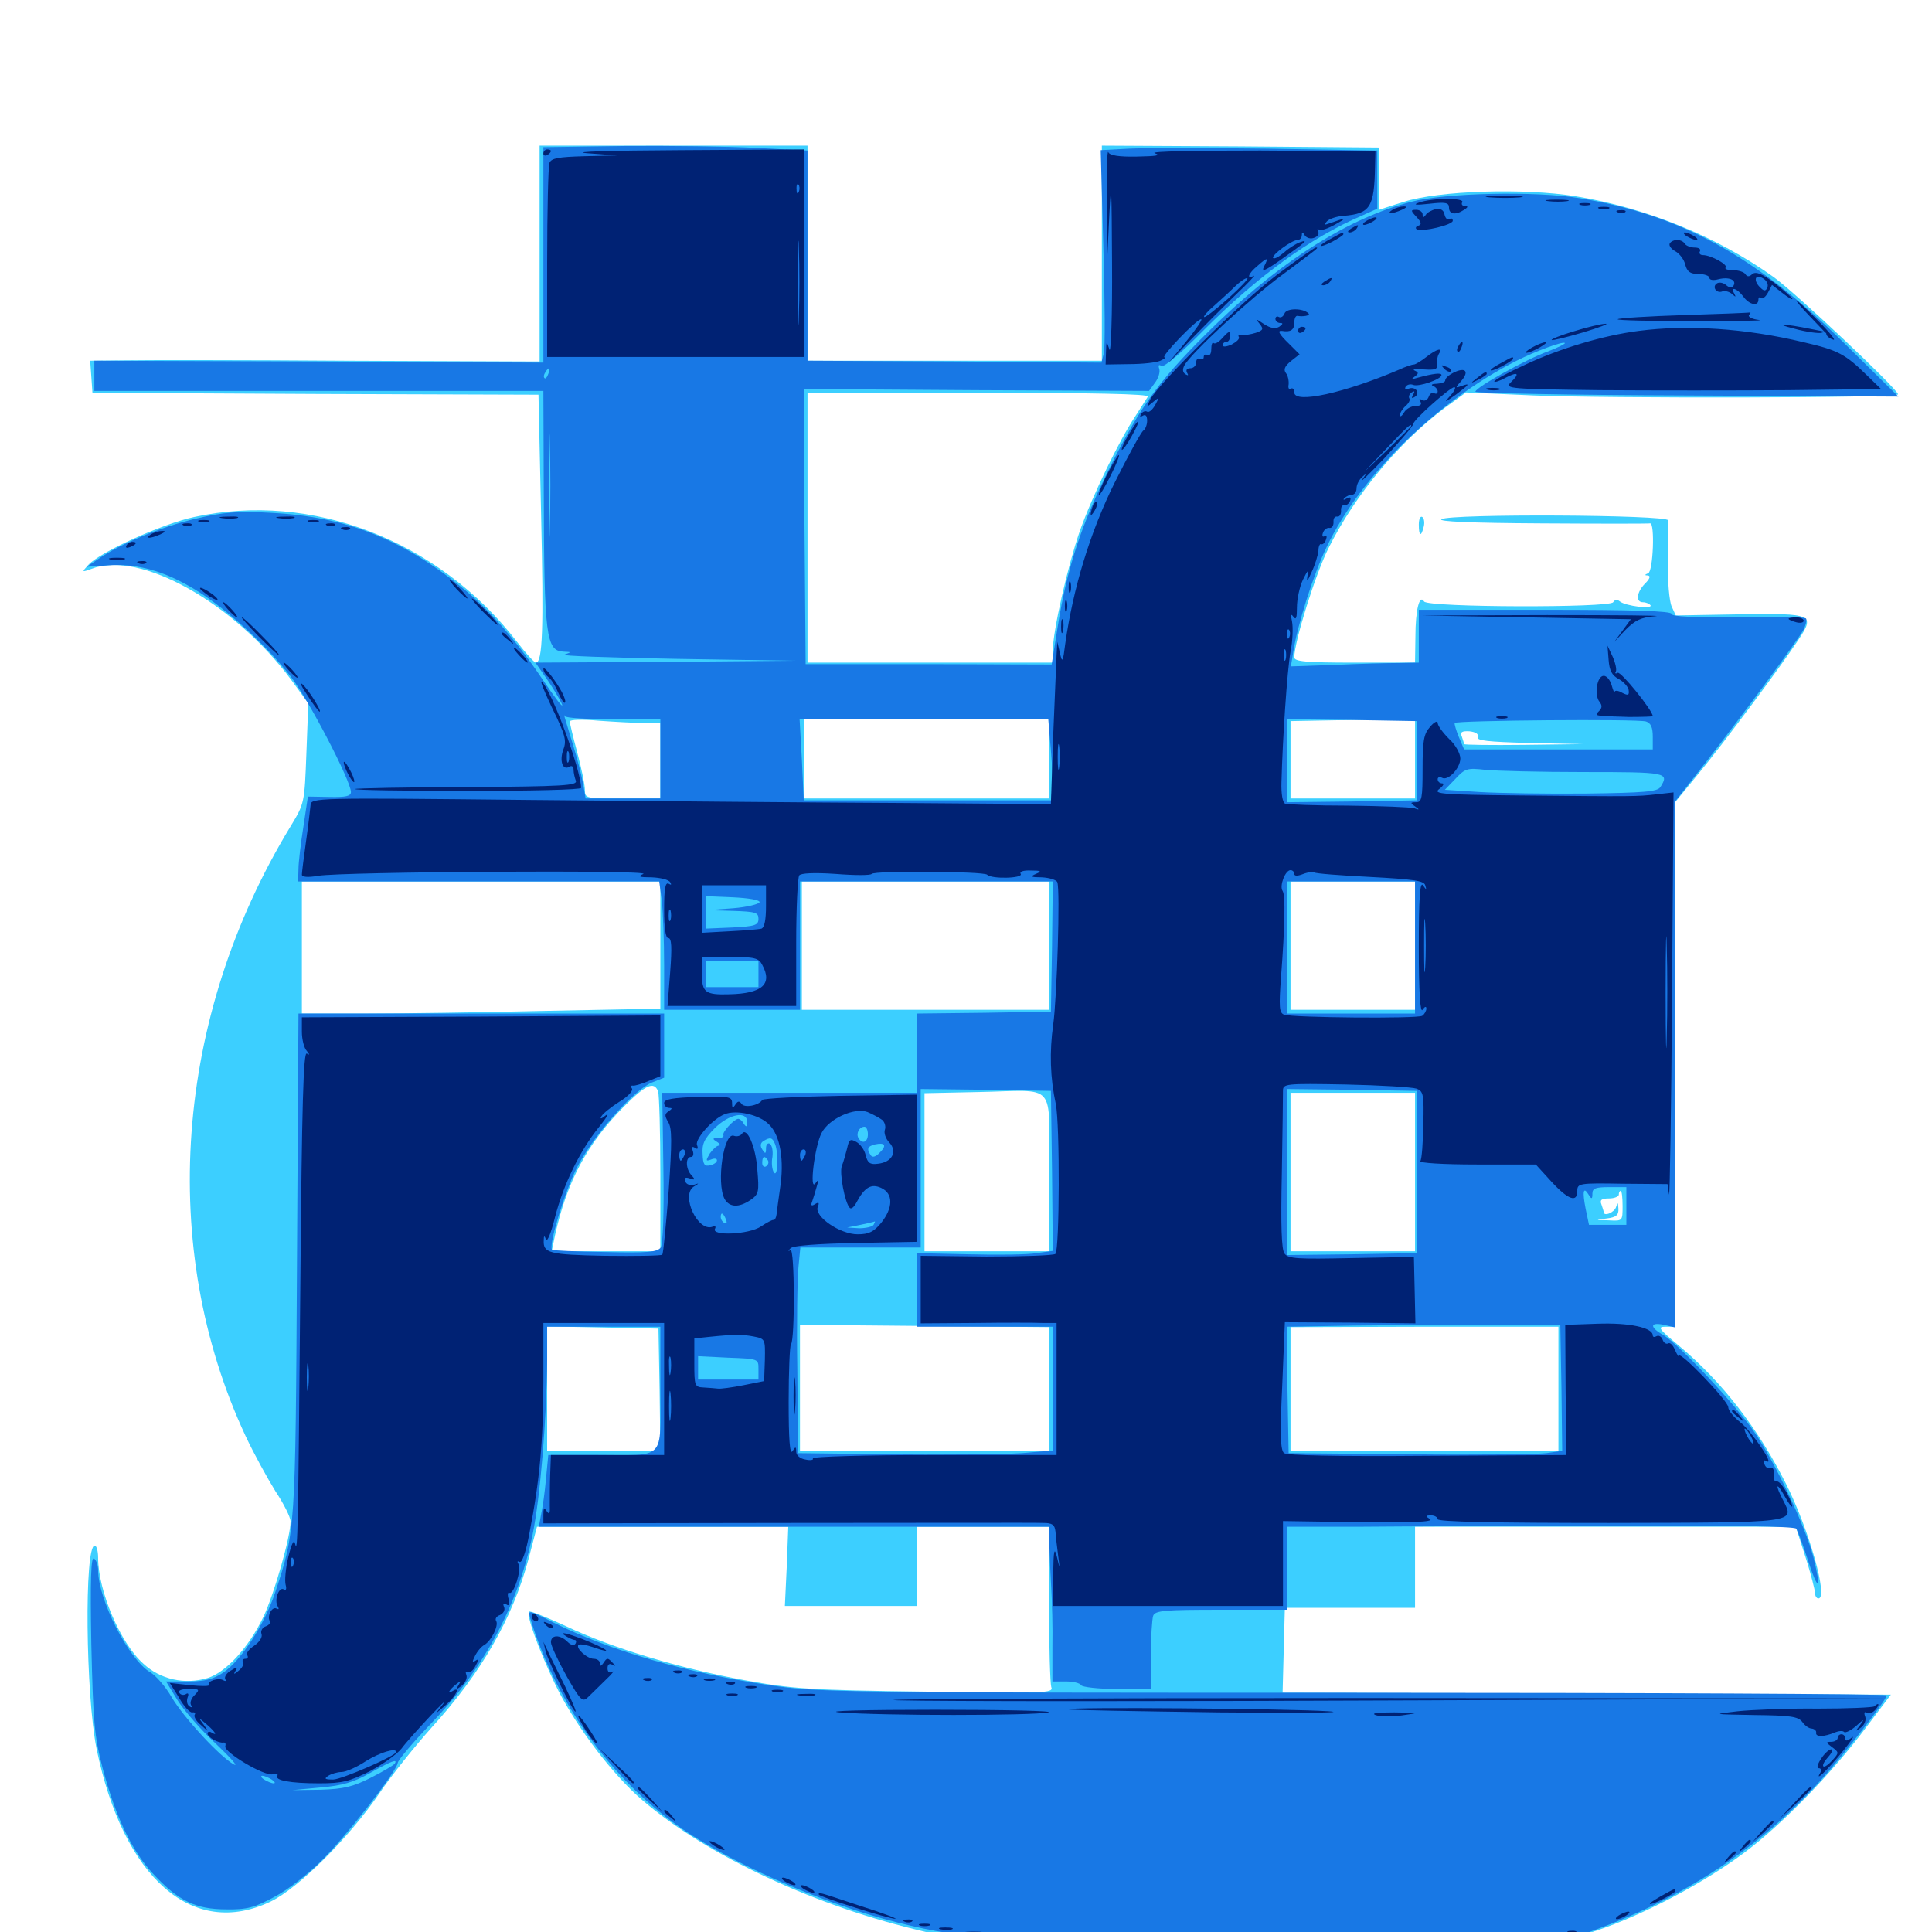 <svg xmlns="http://www.w3.org/2000/svg" viewBox="0 -1000 1000 1000">
	<path fill="#3ccfff" d="M279.297 -868.75V-812.891L180.273 -813.281C125.586 -813.672 73.242 -813.672 63.867 -813.477L46.68 -813.281L47.266 -805.078L47.852 -796.68L163.281 -796.094L278.711 -795.703L280.078 -733.398C281.445 -674.609 280.859 -657.031 277.344 -657.031C276.562 -657.031 272.266 -661.719 267.773 -667.578C227.148 -720.312 161.523 -745.703 100.586 -732.422C83.984 -728.906 51.758 -714.258 45.703 -707.617C42.188 -703.711 42.188 -703.711 47.656 -705.664C72.461 -715.234 121.289 -687.891 150.781 -648.047L159.57 -635.938L158.594 -610.156C157.617 -584.375 157.617 -584.18 150.391 -572.266C90.234 -473.438 81.641 -354.102 127.148 -256.641C131.445 -247.461 138.477 -234.766 142.578 -228.125C146.875 -221.68 150.391 -214.648 150.391 -212.5C150.391 -204.492 141.992 -175.195 136.328 -163.086C128.711 -147.266 116.992 -134.375 107.422 -131.445C95.703 -127.93 83.008 -130.664 74.219 -138.867C62.305 -149.414 50.781 -176.562 50.781 -193.75C50.781 -197.07 50 -200 49.023 -200C43.555 -200 44.336 -122.656 50 -94.727C63.867 -27.734 99.805 3.711 140.234 -15.82C154.688 -22.852 180.664 -48.828 196.289 -71.68C202.734 -81.25 215.039 -96.484 223.438 -105.859C249.219 -134.18 265.43 -162.5 273.633 -193.359L277.93 -209.766H342.969H408.008L407.227 -189.258L406.25 -168.75H440.43H474.609V-189.258V-209.766H508.789H542.969V-169.922C542.969 -148.047 543.555 -128.516 544.141 -126.758C545.508 -123.633 540.82 -123.438 479.297 -124.414C419.336 -125.195 410.547 -125.781 385.742 -130.273C351.562 -136.523 316.992 -146.875 293.164 -158.203C283.008 -162.891 274.219 -166.406 273.828 -165.82C272.266 -164.258 278.516 -146.875 287.305 -128.32C296.484 -109.18 314.062 -85.156 329.492 -70.898C360.938 -42.383 417.188 -15.039 473.633 -1.367L495.117 3.906L651.758 4.492L808.398 5.273L826.562 -0.781C850.391 -8.789 881.641 -25.195 902.539 -40.82C922.07 -55.273 948.047 -82.031 966.016 -106.055L978.711 -122.852L821.289 -123.438L663.867 -123.828L664.453 -145.898L665.039 -167.773H698.828H732.422V-188.867V-209.766H831.055H929.492L934.57 -193.945C937.305 -185.352 939.453 -176.953 939.453 -175.391C939.453 -174.023 940.234 -172.656 941.211 -172.656C946.484 -172.656 936.328 -208.398 924.414 -232.031C909.961 -260.742 891.211 -284.961 868.945 -303.516C858.398 -312.305 857.812 -313.281 862.109 -313.281H867.188V-449.023V-584.961L879.492 -600C892.383 -615.625 921.484 -654.688 930.664 -668.555C939.648 -682.031 938.477 -682.617 900.586 -682.031L867.383 -681.445L865.234 -686.133C864.062 -688.672 863.086 -699.219 863.281 -709.57C863.477 -719.922 863.477 -729.297 863.477 -730.664C863.281 -733.594 750.586 -734.18 746.094 -731.25C744.141 -730.078 761.133 -729.297 797.852 -729.102C827.93 -728.906 853.125 -728.906 854.102 -729.102C856.641 -729.492 855.664 -704.297 853.125 -703.32C851.172 -702.539 851.172 -702.148 852.93 -702.148C854.492 -701.953 853.906 -700.391 851.562 -698.047C847.07 -693.555 846.484 -688.281 850.391 -688.281C851.953 -688.281 853.711 -687.5 854.297 -686.719C855.469 -684.57 841.406 -686.328 838.477 -688.672C837.109 -689.844 835.742 -689.648 834.961 -688.281C833.203 -685.352 739.062 -685.547 737.109 -688.672C734.766 -692.578 732.617 -684.57 732.617 -670.312L732.422 -657.031H701.172C675.781 -657.031 669.922 -657.617 669.922 -659.766C669.922 -667.773 680.859 -702.93 687.695 -716.406C701.562 -744.141 724.023 -771.094 748.047 -789.062L758.789 -796.875L793.945 -795.312C831.836 -793.75 982.422 -793.945 982.422 -795.898C982.422 -798.438 929.492 -848.438 917.969 -856.641C888.672 -877.539 852.344 -892.383 815.43 -898.438C788.867 -902.734 744.727 -901.367 726.562 -895.508C719.531 -893.359 713.867 -891.406 713.867 -891.406V-907.422V-923.633L642.188 -924.219L570.312 -924.609V-868.945V-813.281H494.141H417.969V-868.945V-924.609H348.633H279.297ZM594.141 -794.727C593.555 -793.75 590.625 -789.258 587.891 -784.961C579.492 -772.461 565.43 -743.555 558.789 -724.805C552.539 -706.641 544.922 -673.242 544.922 -663.086V-657.031H481.445H417.969V-726.953V-796.68H506.641C565.234 -796.68 594.922 -796.094 594.141 -794.727ZM333.398 -625.781H341.797V-606.25V-586.719H322.266C303.125 -586.719 302.734 -586.719 302.734 -591.211C302.734 -593.75 300.977 -602.344 298.828 -610.352C296.68 -618.359 294.922 -625.586 294.922 -626.562C294.922 -627.539 301.367 -627.734 309.961 -626.953C318.164 -626.367 328.711 -625.781 333.398 -625.781ZM542.969 -607.227V-586.719H479.492H416.016V-607.227V-627.734H479.492H542.969ZM732.422 -607.227V-586.719H700.195H667.969V-606.836V-626.758L700.195 -627.344L732.422 -627.734ZM853.516 -622.852C853.516 -625.391 846.875 -625.781 803.32 -625.391L752.93 -625L802.734 -623.828C830.078 -623.242 850.391 -622.266 847.656 -621.68L842.773 -620.508L848.242 -620.117C851.758 -619.922 853.516 -620.898 853.516 -622.852ZM764.844 -618.555C764.062 -616.602 770.312 -616.016 791.602 -615.43L819.336 -614.844L788.672 -614.453C771.68 -614.258 757.812 -614.453 757.812 -614.844C757.812 -615.234 757.227 -616.992 756.641 -618.75C755.664 -621.094 756.641 -621.68 760.547 -621.484C763.867 -621.094 765.43 -620.117 764.844 -618.555ZM790.039 -619.922C790.82 -621.094 788.086 -621.875 783.203 -621.875C778.32 -621.875 775.586 -621.094 776.367 -619.922C776.953 -618.945 780.078 -617.969 783.203 -617.969C786.328 -617.969 789.453 -618.945 790.039 -619.922ZM853.516 -614.844C853.516 -616.406 842.383 -616.992 832.031 -615.82C822.07 -614.844 822.461 -614.648 837.5 -614.453C846.289 -614.258 853.516 -614.453 853.516 -614.844ZM828.711 -591.211C842.969 -591.406 830.859 -591.797 801.758 -591.797C772.852 -591.797 761.133 -591.406 775.977 -591.211C790.82 -590.82 814.648 -590.82 828.711 -591.211ZM341.797 -510.938V-477.93L281.836 -476.758C248.633 -475.977 207.031 -475.391 189.062 -475.391H156.25V-509.57V-543.75H249.023H341.797ZM542.969 -510.547V-477.344H479.102H415.039V-510.547V-543.75H479.102H542.969ZM732.422 -510.547V-477.344H700.195H667.969V-510.547V-543.75H700.195H732.422ZM340.625 -435.156C341.211 -433.398 341.797 -414.062 341.797 -392.188V-352.344H313.672H285.547L287.305 -360.742C293.359 -388.281 304.102 -408.398 323.047 -427.344C334.375 -438.672 338.477 -440.43 340.625 -435.156ZM542.969 -393.164V-352.344H510.742H478.516V-393.359V-434.18L506.445 -434.766C547.656 -435.547 542.969 -441.016 542.969 -393.164ZM732.422 -393.359V-352.344H700.195H667.969V-393.359V-434.375H700.195H732.422ZM835.352 -382.422C836.133 -383.008 834.961 -383.594 832.812 -383.398C830.664 -383.398 830.078 -382.812 831.641 -382.227C833.008 -381.641 834.766 -381.836 835.352 -382.422ZM839.844 -375.781C839.844 -367.969 839.844 -367.969 832.617 -368.359C825.391 -368.555 825.391 -368.555 831.641 -369.336C836.523 -369.922 837.891 -371.094 837.695 -374.414C837.5 -377.734 837.305 -377.93 836.523 -375.391C835.742 -372.461 830.078 -370.117 830.078 -372.656C830.078 -373.047 829.492 -374.805 828.906 -376.562C827.93 -378.906 828.906 -379.688 832.812 -379.688C835.547 -379.688 837.891 -380.664 837.891 -381.641C837.891 -382.812 838.281 -383.594 838.867 -383.594C839.453 -383.594 839.844 -380.078 839.844 -375.781ZM542.969 -281.055V-248.828H478.516H414.062V-281.641V-314.258L478.516 -313.672L542.969 -313.086ZM341.406 -280.664L341.797 -248.828H312.5H283.203V-281.055V-313.477L312.109 -312.891L340.82 -312.305ZM806.641 -281.055V-248.828H737.305H667.969V-281.055V-313.086L737.305 -313.281H806.641ZM734.375 -728.516C734.375 -722.461 735.547 -721.875 736.914 -727.344C737.5 -729.492 737.109 -731.836 736.133 -732.422C735.156 -733.008 734.375 -731.25 734.375 -728.516Z"/>
	<path fill="#1878e5" d="M281.25 -867.969V-812.305L165.039 -812.891L48.828 -813.281V-805.469V-797.656H165.039H281.25L281.445 -745.508C281.641 -670.312 282.617 -663.086 291.797 -662.695C295.898 -662.5 295.898 -662.5 291.992 -661.133C289.844 -660.547 315.82 -659.57 349.609 -658.984L411.133 -658.008L344.141 -657.422L277.148 -657.031L284.18 -646.875C287.891 -641.211 291.016 -635.742 291.016 -634.961C291.016 -633.984 287.109 -639.062 282.227 -646.289C268.359 -666.992 254.688 -683.008 241.016 -694.336C209.18 -720.703 179.492 -732.617 140.234 -734.57C123.047 -735.547 115.82 -734.961 100.977 -731.445C83.594 -727.344 62.109 -718.555 50.391 -710.352L44.922 -706.641L56.445 -707.422C70.898 -708.398 85.156 -704.492 101.172 -694.727C117.188 -684.961 138.281 -665.625 150.781 -649.414C160.156 -637.109 181.641 -595.703 181.641 -590.039C181.641 -587.891 178.906 -587.305 170.508 -587.5L159.375 -587.695L157.031 -572.07C155.664 -563.477 154.492 -553.516 154.492 -550.195L154.297 -543.75H247.852H341.211L342.578 -533.594C343.164 -527.93 343.75 -512.891 343.75 -500.391V-477.344H378.906H414.062V-510.547V-543.75H479.492H544.922L544.531 -510.156L543.945 -476.367L509.375 -475.781L474.609 -475.391V-454.883V-434.375H408.789H342.773L343.359 -395.898C343.75 -372.07 343.164 -356.055 341.992 -354.297C340.234 -351.953 335.156 -351.367 313.281 -351.953C298.438 -352.148 286.133 -352.734 285.742 -353.125C283.789 -355.078 291.992 -382.227 298.242 -394.922C306.25 -411.133 327.539 -435.547 337.305 -439.648L343.75 -442.188V-458.789V-475.391H249.219H154.492L153.711 -346.094C152.93 -207.422 152.93 -207.617 142.383 -175.586C136.914 -159.18 124.609 -140.234 115.43 -134.18C110.352 -130.859 106.055 -129.688 97.461 -129.688H85.938L91.797 -120.117C95.117 -114.844 103.906 -104.688 111.719 -97.461C119.336 -90.234 123.633 -85.352 121.094 -86.719C114.062 -90.43 95.117 -110.938 88.867 -121.484C85.742 -126.953 80.664 -132.812 77.539 -134.57C66.602 -141.211 50.781 -172.07 50.781 -187.305C50.781 -189.844 49.805 -192.578 48.633 -193.359C47.07 -194.336 46.68 -182.031 47.266 -149.023C48.242 -108.008 48.828 -101.367 53.125 -84.766C59.961 -59.18 68.359 -41.797 79.297 -30.078C92.383 -16.016 101.367 -11.719 117.188 -11.719C127.93 -11.523 131.836 -12.695 141.992 -18.164C148.828 -21.68 159.57 -30.078 166.211 -36.719C179.297 -49.609 205.078 -82.812 205.859 -87.5C206.055 -89.062 213.672 -98.047 222.852 -107.617C250.391 -136.133 267.969 -168.75 275.586 -205.273C279.688 -225 283.008 -266.211 283.203 -296.289V-313.281H312.5H341.797V-281.25C341.797 -243.359 345.117 -246.875 308.398 -246.875H283.789L282.617 -234.766C282.031 -227.93 280.859 -219.531 280.078 -216.211L278.906 -209.766H410.938H542.969L543.164 -199.609C543.359 -193.945 543.75 -183.984 544.141 -177.539C544.531 -171.094 544.922 -157.617 544.727 -147.656V-129.688H551.562C555.273 -129.688 558.984 -128.906 559.57 -127.734C560.156 -126.758 568.555 -125.781 578.32 -125.781H595.703V-143.164C595.703 -152.734 596.289 -161.914 596.875 -163.672C597.852 -166.406 602.93 -166.797 632.031 -166.797H666.016V-188.281V-209.766H704.688C725.781 -209.961 784.766 -210.156 835.547 -210.352C895.508 -210.547 928.711 -209.961 929.688 -208.789C930.469 -207.812 933.203 -200.391 935.742 -192.578C941.211 -175.586 942.969 -176.758 938.477 -194.531C934.375 -209.961 919.141 -242.578 908.008 -258.789C898.438 -272.852 869.141 -304.102 860.938 -308.984C853.711 -313.086 853.906 -315.82 861.328 -314.258L867.188 -312.891V-449.219V-585.352L883.398 -606.055C904.492 -633.203 930.469 -668.555 933.594 -674.219C934.766 -676.758 935.352 -679.297 934.766 -679.883C934.18 -680.664 918.164 -680.859 899.414 -680.664C876.172 -680.273 865.234 -680.859 865.234 -682.227C865.234 -683.789 844.922 -684.375 799.805 -684.375H734.375V-670.703V-657.031L724.219 -656.836C718.555 -656.836 703.516 -656.445 691.016 -655.859L668.164 -655.078L669.336 -662.305C671.484 -676.367 679.883 -702.93 686.719 -716.992C704.297 -753.711 743.75 -792.383 784.961 -813.281C795.117 -818.359 808.984 -823.438 809.961 -822.461C810.352 -822.07 806.445 -820.117 801.367 -818.164C789.844 -814.062 763.672 -799.414 763.672 -797.266C763.672 -796.484 812.891 -795.508 873.242 -795.312L982.617 -794.727L954.688 -822.266C908.984 -867.383 869.922 -888.867 817.383 -897.461C794.727 -901.172 747.656 -900.195 730.273 -895.508C698.633 -887.305 664.648 -866.016 630.664 -833.398C600.781 -804.492 591.016 -791.211 574.219 -757.617C559.57 -728.125 552.344 -706.25 547.461 -675.586L544.336 -656.055L480.664 -656.25H416.992L416.406 -727.539L416.016 -798.633L505.273 -798.047L594.727 -797.656L597.852 -801.953C599.609 -804.297 600.586 -807.422 600 -809.18C599.414 -810.938 599.805 -811.523 601.172 -810.547C602.539 -809.766 611.719 -817.578 623.438 -829.492C650.977 -857.031 678.32 -876.953 704.688 -888.281L712.891 -891.992V-907.031V-922.07L655.859 -923.047C624.414 -923.438 592.188 -923.438 584.18 -923.047L569.727 -922.266L571.094 -872.07C571.875 -844.336 572.07 -819.727 571.289 -816.992L570.117 -812.305L494.141 -812.891L417.969 -813.281V-867.773V-922.07L391.406 -923.438C376.953 -924.219 346.094 -924.609 323.047 -924.414L281.25 -923.828ZM875.586 -833.398C876.758 -833.984 875.781 -834.375 873.047 -834.375C870.312 -834.375 869.336 -833.984 870.703 -833.398C871.875 -833.008 874.219 -833.008 875.586 -833.398ZM858.008 -831.445C860.352 -831.836 858.398 -832.227 853.516 -832.227C848.633 -832.227 846.68 -831.836 849.219 -831.445C851.562 -831.055 855.469 -831.055 858.008 -831.445ZM900 -831.445C902.93 -831.836 900.391 -832.227 894.531 -832.227C888.672 -832.227 886.133 -831.836 889.258 -831.445C892.188 -831.055 896.875 -831.055 900 -831.445ZM842.383 -829.492C843.555 -830.078 842.188 -830.469 838.867 -830.469C835.742 -830.469 834.57 -830.078 836.523 -829.492C838.281 -829.102 841.016 -829.102 842.383 -829.492ZM914.648 -829.492C915.82 -830.078 914.844 -830.469 912.109 -830.469C909.375 -830.469 908.398 -830.078 909.766 -829.492C910.938 -829.102 913.281 -829.102 914.648 -829.492ZM831.445 -827.734C832.227 -828.32 831.055 -828.906 828.906 -828.711C826.758 -828.711 826.172 -828.125 827.734 -827.539C829.102 -826.953 830.859 -827.148 831.445 -827.734ZM927.148 -827.734C927.93 -828.32 926.758 -828.906 924.609 -828.711C922.461 -828.711 921.875 -828.125 923.438 -827.539C924.805 -826.953 926.562 -827.148 927.148 -827.734ZM823.633 -825.781C824.414 -826.367 823.242 -826.953 821.094 -826.758C818.945 -826.758 818.359 -826.172 819.922 -825.586C821.289 -825 823.047 -825.195 823.633 -825.781ZM934.961 -825.781C935.742 -826.367 934.57 -826.953 932.422 -826.758C930.273 -826.758 929.688 -826.172 931.25 -825.586C932.617 -825 934.375 -825.195 934.961 -825.781ZM942.773 -823.828C943.555 -824.414 942.383 -825 940.234 -824.805C938.086 -824.805 937.5 -824.219 939.062 -823.633C940.43 -823.047 942.188 -823.242 942.773 -823.828ZM283.789 -806.445C283.203 -804.688 282.227 -803.711 281.836 -804.297C281.25 -804.883 281.445 -806.055 282.227 -807.227C283.984 -810.352 285.156 -809.766 283.789 -806.445ZM284.57 -726.953C284.375 -714.844 283.984 -724.609 283.984 -748.828C283.984 -773.047 284.375 -782.812 284.57 -770.898C284.961 -758.789 284.961 -738.867 284.57 -726.953ZM317.578 -627.734H341.797V-607.227V-586.719H322.461H303.125L301.758 -594.531C300.977 -598.828 298.828 -607.227 296.875 -613.477C291.797 -630.078 291.602 -630.859 292.383 -629.297C292.969 -628.32 304.297 -627.734 317.578 -627.734ZM543.945 -611.523C544.727 -602.734 544.922 -593.164 544.531 -590.625L543.945 -585.742H479.883H416.016L415.039 -606.836L413.867 -627.734H478.32H542.578ZM733.398 -606.25V-585.742L699.805 -585.156L666.016 -584.766V-606.25V-627.734L699.805 -627.344L733.398 -626.758ZM851.953 -626.562C854.492 -625.781 855.469 -623.438 855.469 -618.75V-612.109H806.641H757.812L755.078 -618.555C753.711 -621.875 752.734 -625.195 752.93 -625.781C753.711 -627.148 847.852 -627.93 851.953 -626.562ZM819.922 -600.391C862.695 -600.391 864.258 -600.195 859.375 -592.578C857.812 -590.234 851.172 -589.648 820.898 -589.258C800.781 -589.062 775.977 -589.453 766.016 -590.039L747.852 -591.211L753.32 -596.875C758.398 -602.344 759.57 -602.539 768.555 -601.562C774.023 -600.977 797.07 -600.391 819.922 -600.391ZM732.422 -509.57V-475.391H699.219H666.016V-509.57V-543.75H699.219H732.422ZM393.164 -533.008C392.773 -532.031 386.719 -530.469 379.492 -529.883L366.211 -528.906L379.492 -528.516C391.016 -528.125 392.578 -527.734 392.578 -524.414C392.578 -521.094 390.82 -520.508 378.906 -519.922L365.234 -519.336V-527.734V-536.133L379.492 -535.547C387.5 -535.156 393.359 -534.18 393.164 -533.008ZM392.578 -495.898V-489.062H378.906H365.234V-495.898V-502.734H378.906H392.578ZM544.531 -393.945L544.922 -352.539L536.523 -351.367C532.031 -350.586 516.211 -350.391 501.367 -350.781L474.609 -351.367V-332.422V-313.281H509.766H544.922V-281.25V-249.219L528.906 -247.852C519.922 -247.266 490.234 -246.875 462.891 -247.266L413.086 -247.852L412.695 -290.82C412.305 -314.453 412.695 -338.477 413.281 -344.141L414.258 -354.297H445.508H476.562V-395.312V-436.328L510.352 -435.938L543.945 -435.352ZM733.398 -393.359V-351.367L699.805 -350.781L666.016 -350.391V-393.359V-436.328L699.805 -435.938L733.398 -435.352ZM386.719 -419.336C386.719 -416.602 386.328 -416.406 384.961 -418.359C384.18 -419.922 382.812 -420.898 382.031 -420.898C379.688 -420.508 373.633 -413.867 374.414 -412.5C374.805 -411.523 373.633 -410.938 371.68 -410.938C368.75 -410.938 368.555 -410.547 371.094 -408.984C372.656 -408.008 373.047 -407.031 372.07 -407.031C370.898 -407.031 368.945 -405.078 367.383 -402.93C365.234 -399.219 365.234 -398.828 367.969 -399.805C369.727 -400.586 371.094 -400.391 371.094 -399.414C371.094 -398.438 369.531 -397.266 367.578 -396.875C364.648 -396.094 363.867 -397.266 363.672 -402.539C363.281 -407.812 364.453 -410.547 369.922 -416.016C377.344 -423.438 386.719 -425.195 386.719 -419.336ZM441.406 -421.875C441.406 -423.438 437.695 -422.656 436.523 -420.703C435.938 -419.531 436.719 -419.336 438.281 -419.922C440.039 -420.508 441.406 -421.484 441.406 -421.875ZM449.219 -412.891C449.219 -408.789 446.289 -407.617 444.336 -410.938C442.969 -413.281 444.727 -416.797 447.461 -416.797C448.438 -416.797 449.219 -415.039 449.219 -412.891ZM401.172 -407.812C403.125 -402.93 402.539 -390.039 400.586 -393.164C399.609 -394.531 399.219 -398.242 399.805 -401.172C400.195 -404.297 399.609 -407.227 398.438 -408.008C397.461 -408.594 396.484 -407.617 396.484 -405.664C396.484 -402.734 396.094 -402.539 394.531 -405.078C393.359 -406.836 393.555 -408.398 395.117 -409.375C398.633 -411.523 399.805 -411.328 401.172 -407.812ZM455.469 -403.516C453.32 -401.172 451.562 -400.781 450.781 -401.953C448.438 -405.273 449.023 -406.641 452.734 -407.617C458.008 -408.789 459.18 -407.227 455.469 -403.516ZM397.461 -399.414C398.047 -398.438 397.656 -397.07 396.484 -396.289C395.508 -395.703 394.531 -396.484 394.531 -398.047C394.531 -401.562 395.703 -402.148 397.461 -399.414ZM841.797 -375.781V-366.016H832.227H822.461L820.703 -374.414C818.945 -383.398 819.531 -386.133 822.266 -381.641C823.828 -379.102 824.219 -379.297 824.219 -382.227C824.219 -384.961 825.977 -385.547 833.008 -385.547H841.797ZM375.781 -368.75C376.367 -367.188 376.172 -366.406 375 -366.992C373.828 -367.578 373.047 -368.945 373.047 -370.117C373.047 -372.852 374.414 -372.266 375.781 -368.75ZM452.148 -366.016C451.562 -365.039 448.047 -364.258 444.727 -364.258L438.477 -364.648L445.312 -366.016C449.023 -366.797 452.344 -367.578 452.734 -367.773C453.125 -367.773 452.734 -367.188 452.148 -366.016ZM808.203 -281.641L808.594 -249.023L800.391 -247.852C795.703 -247.266 763.867 -246.875 729.492 -247.266L666.992 -247.852L666.406 -280.469L666.016 -313.281L700.586 -313.867C719.727 -314.062 751.562 -314.453 771.484 -314.258H807.617ZM380.859 -303.906C385.352 -304.492 383.398 -304.883 375.391 -304.688C368.555 -304.688 362.695 -304.297 362.305 -303.711C359.18 -300.781 363.086 -299.609 375.586 -299.805C387.305 -300.195 388.281 -300.391 381.836 -301.562L374.023 -302.734ZM391.992 -301.172C392.578 -302.539 392.383 -304.297 391.797 -304.883C391.211 -305.664 390.625 -304.492 390.82 -302.344C390.82 -300.195 391.406 -299.609 391.992 -301.172ZM392.578 -291.406V-285.938H376.953H361.328V-291.992V-298.047L376.953 -297.266C392.578 -296.68 392.578 -296.68 392.578 -291.406ZM204.297 -87.109C203.711 -86.328 198.242 -83.008 191.992 -79.883C182.812 -75.195 177.93 -74.023 166.016 -73.633L151.367 -73.438L166.016 -74.805C177.148 -75.781 183.203 -77.539 191.406 -82.227C202.539 -88.477 206.055 -89.844 204.297 -87.109ZM131.836 -81.25C132.422 -81.836 131.445 -83.008 129.492 -83.594C126.758 -84.766 126.562 -84.57 128.32 -82.617C129.688 -81.25 131.25 -80.664 131.836 -81.25ZM140.625 -78.906C142.188 -77.93 142.773 -76.953 141.602 -76.953C140.625 -76.953 138.281 -77.93 136.719 -78.906C135.156 -79.883 134.766 -80.859 135.742 -80.859C136.914 -80.859 139.062 -79.883 140.625 -78.906ZM149.805 -75.781C150.586 -76.367 149.414 -76.953 147.266 -76.758C145.117 -76.758 144.531 -76.172 146.094 -75.586C147.461 -75 149.219 -75.195 149.805 -75.781ZM274.414 -162.5C287.109 -120.703 313.477 -82.812 347.461 -57.422C374.219 -37.305 423.633 -15.234 464.648 -4.883C502.344 4.492 519.141 5.273 671.875 4.688L811.523 4.102L824.219 -0.586C871.875 -17.773 910.938 -43.555 942.383 -78.516C955.469 -93.164 976.562 -120.312 976.562 -122.461C976.562 -123.242 852.344 -123.828 700.781 -123.828C434.766 -123.828 423.828 -124.023 398.438 -127.734C355.078 -134.18 315.43 -145.703 286.523 -160.156C273.438 -166.797 273.242 -166.797 274.414 -162.5Z"/>
	<path fill="#002274" d="M281.25 -920.508C281.25 -921.68 282.227 -922.656 283.203 -922.656C284.375 -922.656 285.156 -922.266 285.156 -921.875C285.156 -921.289 284.375 -920.312 283.203 -919.727C282.227 -919.141 281.25 -919.531 281.25 -920.508ZM303.711 -920.703L319.336 -919.531L302.539 -919.141C289.062 -918.75 285.352 -918.164 284.375 -915.625C283.789 -913.867 283.203 -890.625 283.203 -863.867V-815.234H349.609H416.016V-868.945V-922.656L352.148 -922.266C315.82 -922.07 294.922 -921.484 303.711 -920.703ZM413.477 -900.781C412.891 -899.219 412.305 -899.805 412.305 -901.953C412.109 -904.102 412.695 -905.273 413.281 -904.492C413.867 -903.906 414.062 -902.148 413.477 -900.781ZM413.477 -836.328C413.281 -826.367 412.891 -833.984 412.891 -853.32C412.891 -872.656 413.281 -880.859 413.477 -871.484C413.867 -862.109 413.867 -846.289 413.477 -836.328ZM572.852 -894.336L573.047 -865.039L574.219 -889.453C575.195 -908.398 575.391 -902.734 575.586 -864.062C575.781 -836.719 575 -816.406 574.219 -819.141C572.656 -823.828 572.656 -823.633 572.461 -817.773L572.266 -811.328L584.57 -811.523C591.211 -811.523 598.438 -812.305 600.586 -813.281C602.734 -814.258 603.711 -815.039 602.734 -815.039C600.586 -815.234 619.336 -834.766 621.68 -834.766C622.656 -834.766 619.141 -829.688 614.258 -823.633L604.883 -812.305L616.406 -824.219C622.852 -830.859 633.203 -841.211 639.648 -847.461C646.094 -853.516 650.195 -858.008 649.023 -857.227C644.922 -855.273 646.094 -858.398 650.781 -862.305C656.055 -866.992 656.836 -866.992 654.297 -862.109C652.734 -858.984 654.688 -859.766 662.5 -865.234C675.781 -874.609 677.734 -876.367 672.852 -874.609C670.703 -873.828 666.992 -871.484 664.648 -869.336C662.109 -867.188 659.766 -865.82 658.984 -866.406C657.812 -867.773 668.555 -875.781 671.68 -875.781C672.852 -875.781 673.828 -876.953 673.828 -878.32C673.828 -880.078 674.219 -880.078 675.391 -878.125C676.367 -876.758 678.516 -876.172 680.273 -876.953C682.031 -877.539 683.008 -879.102 682.227 -880.273C681.641 -881.25 681.836 -881.836 682.812 -881.055C683.789 -880.469 687.695 -881.836 691.406 -883.984C697.656 -887.5 696.875 -887.5 688.086 -884.375C685.352 -883.398 685.156 -883.594 686.719 -885.352C687.891 -886.719 691.992 -888.086 695.508 -888.281C709.18 -889.453 711.328 -892.578 711.719 -913.867L711.914 -921.68L652.344 -922.07C619.531 -922.07 594.922 -921.68 597.656 -920.703C601.172 -919.531 598.633 -919.141 588.477 -918.945C579.102 -918.75 574.219 -919.531 573.633 -921.289C573.047 -922.461 572.656 -910.547 572.852 -894.336ZM635.742 -845.508C629.297 -839.844 623.633 -835.352 623.242 -835.938C622.852 -836.328 625.195 -839.062 628.711 -841.992C632.227 -845.117 636.914 -849.414 639.258 -851.758C641.602 -854.102 644.531 -856.055 645.508 -856.055C646.68 -856.055 642.188 -851.367 635.742 -845.508ZM771.094 -897.852C766.406 -898.242 769.727 -898.633 778.32 -898.633C786.914 -898.633 790.625 -898.242 786.719 -897.852C782.617 -897.461 775.586 -897.461 771.094 -897.852ZM734.375 -895.117C731.055 -893.945 732.812 -893.75 739.844 -894.531C748.242 -895.508 750 -895.117 750 -892.578C750 -889.062 753.32 -888.477 757.812 -891.406C759.961 -892.773 759.961 -893.359 758.203 -893.359C756.836 -893.359 756.25 -894.336 756.836 -895.312C758.398 -897.656 741.406 -897.656 734.375 -895.117ZM801.367 -895.898C798.242 -896.289 800.391 -896.68 805.664 -896.68C811.133 -896.68 813.477 -896.289 811.133 -895.898C808.594 -895.508 804.297 -895.508 801.367 -895.898ZM817.969 -893.945C816.602 -894.531 817.578 -894.922 820.312 -894.922C823.047 -894.922 824.023 -894.531 822.852 -893.945C821.484 -893.555 819.141 -893.555 817.969 -893.945ZM720.703 -891.406C717.188 -889.062 720.312 -889.062 725.586 -891.406C728.125 -892.578 728.516 -893.164 726.562 -893.164C725 -893.164 722.266 -892.383 720.703 -891.406ZM743.164 -891.797C741.016 -891.211 738.672 -890.039 737.891 -888.672C736.719 -887.109 736.328 -887.305 736.328 -889.062C736.328 -890.234 734.961 -891.406 733.008 -891.406C730.078 -891.406 730.078 -891.016 733.203 -887.695C735.742 -884.961 735.938 -883.789 734.18 -883.203C732.812 -882.812 732.422 -881.836 733.398 -881.25C736.328 -879.883 751.953 -883.594 751.953 -885.742C751.953 -886.914 751.172 -887.305 750.195 -886.523C749.219 -885.938 748.047 -887.109 747.656 -889.062C747.266 -891.211 745.703 -892.188 743.164 -891.797ZM827.734 -891.992C826.367 -892.578 827.344 -892.969 830.078 -892.969C832.812 -892.969 833.789 -892.578 832.617 -891.992C831.25 -891.602 828.906 -891.602 827.734 -891.992ZM837.5 -890.039C835.938 -890.625 836.523 -891.211 838.672 -891.211C840.82 -891.406 841.992 -890.82 841.211 -890.234C840.625 -889.648 838.867 -889.453 837.5 -890.039ZM707.031 -885.547C705.469 -884.57 705.078 -883.594 706.055 -883.594C707.227 -883.594 709.375 -884.57 710.938 -885.547C712.5 -886.523 713.086 -887.5 711.914 -887.5C710.938 -887.5 708.594 -886.523 707.031 -885.547ZM699.219 -881.641C697.461 -880.469 697.266 -879.688 698.633 -879.688C699.805 -879.688 701.562 -880.664 702.148 -881.641C703.711 -883.984 702.93 -883.984 699.219 -881.641ZM689.062 -876.562C681.641 -872.656 682.031 -871.094 689.453 -874.805C692.773 -876.562 695.312 -878.32 695.312 -878.711C695.312 -880.078 695.117 -879.883 689.062 -876.562ZM873.047 -877.734C874.609 -876.758 876.953 -875.781 877.93 -875.781C879.102 -875.781 878.516 -876.758 876.953 -877.734C875.391 -878.711 873.242 -879.688 872.07 -879.688C871.094 -879.688 871.484 -878.711 873.047 -877.734ZM864.258 -874.023C863.672 -872.852 865.039 -871.094 867.188 -869.922C869.336 -868.75 871.68 -865.625 872.266 -863.086C873.242 -859.375 874.805 -858.203 879.102 -858.203C882.227 -858.203 884.766 -857.227 884.766 -856.25C884.766 -855.078 886.719 -854.688 889.453 -855.469C894.922 -856.836 899.023 -855.078 897.266 -852.148C896.484 -850.977 895.117 -850.977 893.555 -852.344C891.992 -853.711 889.844 -854.102 888.672 -853.32C885.938 -851.562 888.477 -847.852 891.602 -849.219C892.969 -849.609 895.117 -849.023 896.484 -847.852C898.438 -846.094 898.633 -846.094 897.656 -848.047C895.312 -851.953 899.219 -850.781 902.344 -846.484C905.469 -842.188 910.156 -841.211 910.156 -844.922C910.156 -846.094 910.742 -846.484 911.523 -845.703C912.305 -845.117 913.867 -846.289 915.039 -848.438L917.188 -852.539L922.461 -848.438C925.391 -846.094 927.734 -844.727 927.734 -845.312C927.734 -845.898 923.633 -849.414 918.75 -853.32C911.914 -858.398 908.984 -859.57 907.031 -858.203C905.469 -856.641 904.297 -856.641 903.32 -858.203C902.734 -859.18 899.805 -860.156 897.07 -860.156C894.141 -860.156 892.578 -860.742 893.164 -861.523C894.727 -862.891 885.547 -867.969 881.445 -867.969C879.883 -867.969 879.297 -868.945 879.883 -869.922C880.469 -871.094 879.297 -871.875 877.148 -871.875C875 -871.875 872.656 -872.852 872.07 -873.828C870.508 -876.367 865.82 -876.367 864.258 -874.023ZM914.844 -851.367C914.062 -849.219 913.086 -849.219 911.328 -850.977C907.422 -854.492 908.203 -858.398 912.305 -856.055C914.258 -855.078 915.43 -852.93 914.844 -851.367ZM660.547 -857.422C642.188 -843.555 600.195 -802.148 595.312 -793.164C593.359 -789.062 593.359 -789.062 596.68 -791.797C600 -794.531 600.195 -794.531 597.852 -790.234C596.484 -787.891 594.727 -786.328 593.75 -786.914C592.773 -787.5 591.406 -786.914 590.625 -785.742C589.844 -784.18 590.039 -783.984 591.406 -784.766C592.969 -785.742 593.75 -784.766 593.75 -782.227C593.75 -780.078 592.773 -777.734 591.797 -777.148C590.625 -776.367 583.984 -764.258 576.953 -750.195C564.258 -724.609 555.469 -695.703 551.367 -666.797C550.195 -657.227 549.805 -656.641 548.633 -661.914L547.266 -667.773L546.875 -660.938C546.68 -657.227 545.898 -638.281 545.117 -618.945L543.945 -583.789L465.82 -584.375C422.852 -584.57 336.719 -585.352 274.414 -585.938C162.5 -587.109 160.938 -587.109 160.742 -583.203C160.547 -581.25 159.57 -572.656 158.398 -564.453C157.227 -556.055 156.25 -548.438 156.25 -547.266C156.25 -546.094 159.18 -545.703 164.648 -546.68C176.953 -548.828 337.695 -549.805 333.008 -547.656C329.883 -546.289 330.859 -545.898 337.305 -545.898C341.797 -545.703 346.094 -544.727 346.875 -543.359C347.656 -541.992 347.461 -541.797 346.094 -542.578C344.336 -543.555 343.75 -539.844 343.75 -529.297C343.75 -519.531 344.531 -514.453 345.898 -514.453C347.656 -514.453 347.852 -509.57 346.875 -496.875L345.508 -479.297H378.906H412.109V-512.109C412.109 -530.078 412.891 -545.703 413.672 -546.875C414.453 -548.047 421.094 -548.438 432.617 -547.656C442.383 -546.875 450.586 -546.875 451.172 -547.656C452.539 -549.414 509.18 -549.023 510.938 -547.266C513.086 -544.922 529.688 -545.312 528.32 -547.656C527.539 -548.828 529.688 -549.609 533.594 -549.414C538.867 -549.414 539.453 -549.023 536.133 -547.656C533.008 -546.289 533.594 -545.898 539.258 -545.898C543.164 -545.703 546.875 -544.531 547.266 -543.359C548.828 -539.258 547.07 -483.203 545.117 -469.531C543.164 -455.664 543.555 -441.992 546.484 -428.516C548.633 -417.773 548.438 -353.32 546.289 -350.977C545.312 -350.195 529.297 -349.609 510.547 -349.609L476.562 -350V-332.422V-315.039L504.492 -315.234C519.727 -315.43 535.547 -315.43 539.648 -315.234H546.875V-281.055V-246.875H483.203C448.242 -246.875 420.117 -246.094 420.703 -245.117C421.289 -244.336 419.531 -243.945 416.992 -244.531C414.258 -244.922 412.109 -246.68 412.109 -248.633C412.109 -251.367 411.719 -251.367 410.156 -248.828C408.789 -246.875 408.203 -255.273 408.203 -274.414C408.203 -290.039 408.789 -303.516 409.375 -304.102C411.523 -306.25 411.328 -354.102 409.18 -352.93C407.812 -352.148 407.812 -352.539 409.18 -353.906C410.352 -355.273 423.047 -356.25 442.969 -356.641L474.609 -357.227V-395.312V-433.398L435.156 -432.812C413.477 -432.422 395.117 -431.445 394.531 -430.664C392.773 -427.734 385.156 -426.367 383.789 -428.711C382.617 -430.273 381.836 -430.078 380.664 -428.32C379.297 -426.172 378.906 -426.367 378.906 -429.102C378.906 -432.422 377.148 -432.617 361.328 -432.227C348.438 -431.836 343.75 -431.055 343.75 -429.102C343.75 -427.734 344.922 -426.562 346.289 -426.562C348.047 -426.562 348.047 -426.172 346.094 -424.805C343.945 -423.438 343.945 -422.461 345.898 -419.141C347.852 -416.016 347.852 -408.789 346.094 -383.594C344.727 -366.016 343.359 -351.172 342.773 -350.586C342.188 -350 328.711 -349.805 312.891 -350C283.984 -350.586 281.055 -351.367 281.445 -358.203C281.445 -360.547 281.836 -360.547 282.617 -358.398C283.203 -356.836 285.352 -362.109 287.305 -370.117C291.602 -386.719 300 -404.297 310.156 -416.797C314.062 -421.68 315.625 -424.219 313.477 -422.656C311.133 -420.703 310.352 -420.703 311.328 -422.266C312.109 -423.633 316.211 -426.953 320.508 -429.688C324.805 -432.227 327.734 -435.352 327.148 -436.523C326.367 -437.5 326.562 -438.281 327.539 -438.086C328.32 -437.891 332.031 -438.867 335.547 -440.43L341.797 -442.969V-458.789V-474.414L249.023 -473.828L156.25 -473.438V-466.016C156.25 -461.914 157.422 -457.422 158.789 -456.055C160.352 -454.102 160.352 -453.711 158.789 -454.688C157.031 -455.664 156.25 -428.125 155.469 -336.328C154.297 -205.664 154.102 -195.117 152.734 -200.977C152.148 -203.516 150.977 -201.172 149.219 -194.141C147.852 -188.281 147.266 -181.836 147.852 -179.688C148.438 -177.539 148.047 -176.562 146.875 -177.344C144.336 -178.906 141.797 -171.68 143.75 -168.555C144.531 -167.188 144.336 -166.797 143.164 -167.383C140.82 -168.75 138.086 -163.477 139.648 -160.938C140.234 -160.156 139.258 -158.789 137.5 -158.203C135.742 -157.617 134.766 -155.664 135.352 -154.297C135.938 -152.539 134.375 -150.195 131.641 -148.242C128.906 -146.484 127.344 -144.336 127.93 -143.359C128.711 -142.188 128.125 -141.406 126.953 -141.406C125.781 -141.406 125.195 -140.625 125.781 -139.648C126.367 -138.672 125.391 -136.719 123.633 -135.352C121.094 -133.203 120.703 -133.203 121.875 -135.156C123.242 -137.305 122.656 -137.305 119.531 -135.352C117.188 -133.984 116.016 -132.031 116.602 -130.859C117.188 -129.883 116.797 -129.688 115.625 -130.273C113.281 -131.836 107.031 -129.883 108.203 -127.93C108.789 -127.148 104.297 -127.148 98.438 -127.734L87.891 -128.906L92.773 -121.094C95.312 -116.602 98.438 -113.281 99.609 -113.672C100.781 -113.867 101.367 -113.281 100.781 -112.5C100.195 -111.523 101.562 -108.984 104.102 -107.031C108.203 -103.32 108.203 -103.32 105.469 -107.227C102.539 -111.133 102.734 -111.133 107.031 -107.422C111.523 -103.516 112.891 -101.172 109.375 -103.32C108.398 -103.906 107.422 -103.711 107.422 -102.734C107.422 -100.781 113.086 -97.656 115.625 -98.047C116.602 -98.242 116.992 -97.461 116.602 -96.094C116.016 -92.969 136.914 -80.469 141.211 -81.641C142.969 -82.031 144.141 -81.836 143.555 -80.859C141.992 -78.516 150.195 -76.953 165.234 -76.953C177.148 -76.953 180.859 -77.93 191.406 -83.203C198.047 -86.719 205.469 -91.992 207.812 -94.922C209.961 -97.852 216.602 -105.273 222.461 -111.523C228.32 -117.773 231.445 -120.703 229.297 -117.969L225.586 -113.086L231.055 -117.773C236.133 -122.266 238.477 -127.344 234.375 -124.805C231.25 -122.852 232.227 -125 235.742 -127.93C238.672 -130.273 238.867 -130.273 237.305 -127.734C235.742 -125.195 235.938 -125.195 239.062 -127.539C240.82 -129.102 241.992 -131.445 241.406 -133.008C240.82 -134.57 241.016 -135.156 242.188 -134.57C243.164 -133.984 244.922 -135.352 246.094 -137.695C247.852 -140.82 247.852 -141.602 246.094 -140.43C244.336 -139.258 244.336 -139.844 245.898 -142.969C247.07 -145.312 249.219 -147.852 250.781 -148.633C254.297 -150.781 258.203 -158.594 256.836 -160.938C256.055 -162.109 257.031 -163.477 258.789 -164.062C260.547 -164.844 261.523 -166.602 260.938 -168.164C260.156 -169.922 260.547 -170.312 262.109 -169.531C263.477 -168.555 263.867 -169.531 263.281 -172.266C262.5 -174.609 262.891 -176.172 263.672 -175.586C265.82 -174.219 270.117 -187.695 268.359 -190.43C267.578 -191.797 267.773 -192.188 268.945 -191.602C270.117 -190.82 272.266 -196.68 274.023 -206.445C279.297 -233.398 281.25 -254.297 281.25 -285.352V-315.234H312.5H343.75V-281.055V-246.875H314.453H285.156L284.766 -236.719C284.57 -231.055 284.57 -223.828 284.57 -220.703C284.766 -216.602 284.375 -215.82 283.008 -217.773C281.641 -219.922 281.25 -219.531 281.25 -216.016V-211.523L407.812 -211.719C477.344 -211.719 536.914 -211.914 540.039 -211.719C544.727 -211.719 545.898 -210.742 546.289 -207.422C546.484 -204.883 547.07 -199.414 547.656 -195.117C548.633 -187.5 548.633 -187.5 547.07 -194.141C545.703 -199.609 545.312 -197.656 545.117 -184.961L544.922 -168.75H604.492H664.062V-190.82V-212.695L703.516 -212.109C730.664 -211.719 742.188 -212.305 740.234 -213.672C737.695 -215.234 737.695 -215.625 740.82 -215.625C742.578 -215.625 744.141 -214.648 744.141 -213.672C744.141 -212.305 773.828 -211.719 832.812 -211.719C930.664 -211.914 928.906 -211.719 923.047 -223.242C918.555 -231.641 919.336 -233.594 923.828 -225.391C928.32 -217.383 929.102 -219.141 924.805 -227.344C923.047 -230.664 920.898 -233.203 919.922 -233.203C918.75 -233.203 918.164 -233.789 918.164 -234.766C918.75 -238.477 917.773 -241.211 916.211 -240.234C915.234 -239.648 913.867 -240.43 913.281 -242.188C912.5 -243.945 912.891 -244.531 914.258 -243.75C919.141 -240.82 906.641 -259.18 900.977 -263.672C897.461 -266.406 894.531 -269.922 894.531 -271.68C894.531 -274.805 869.336 -301.172 868.945 -298.242C868.945 -297.461 868.164 -298.633 866.992 -301.172C866.016 -303.711 864.453 -305.273 863.477 -304.688C862.5 -304.102 861.133 -304.883 860.547 -306.641C859.961 -308.203 858.594 -308.984 857.422 -308.398C856.445 -307.812 855.469 -307.812 855.469 -308.789C855.469 -312.891 843.164 -315.43 826.953 -314.844L810.156 -314.258L810.352 -280.664L810.742 -246.875L738.867 -246.484C691.797 -246.094 666.211 -246.68 664.648 -247.852C662.695 -249.414 662.5 -257.617 663.672 -282.812L665.039 -315.625L698.828 -315.43L732.617 -315.039L732.227 -332.227L731.836 -349.414L699.609 -348.828C671.68 -348.242 666.797 -348.438 664.844 -351.172C663.281 -353.32 662.891 -365.625 663.477 -392.773C663.867 -414.062 664.062 -433.203 664.062 -435.352C664.062 -439.062 665.039 -439.258 696.68 -438.672C714.453 -438.281 730.859 -437.305 733.203 -436.523C736.719 -435.156 737.109 -433.594 736.719 -417.969C736.523 -408.594 735.938 -400 735.156 -399.023C734.57 -398.047 746.68 -397.266 764.453 -397.266H794.922L802.93 -388.477C811.719 -378.906 816.406 -377.344 816.406 -383.594C816.406 -387.5 817.383 -387.695 839.648 -387.305L863.086 -387.109L863.867 -381.836C864.258 -379.102 865.039 -424.805 865.43 -483.398L866.211 -589.844L857.422 -588.867C847.266 -587.695 846.094 -587.695 786.133 -588.281C746.094 -588.672 741.602 -589.062 744.922 -591.602C747.07 -593.164 747.656 -594.531 746.484 -594.531C745.117 -594.531 744.141 -595.508 744.141 -596.68C744.141 -597.656 745.117 -598.047 746.289 -597.461C749.414 -595.508 755.859 -602.344 755.859 -607.422C755.859 -609.961 753.32 -614.648 750 -617.578C746.875 -620.703 744.141 -624.414 744.141 -625.781C744.141 -627.148 742.383 -626.367 740.234 -623.828C736.914 -620.117 736.328 -616.602 736.328 -601.953C736.328 -586.914 735.938 -584.766 733.008 -584.766C729.883 -584.766 729.883 -584.375 732.422 -582.617C734.961 -580.859 734.766 -580.664 732.031 -581.641C730.078 -582.227 714.844 -582.812 698.047 -583.008C681.055 -583.008 666.406 -583.594 665.234 -583.984C663.867 -584.57 663.086 -589.062 663.281 -595.117C663.867 -617.578 666.211 -652.734 667.969 -662.695C669.141 -668.359 669.336 -675.391 668.75 -678.32C667.969 -681.836 668.164 -682.617 669.531 -680.664C670.898 -678.906 671.289 -680.273 671.289 -685.547C671.289 -689.844 672.656 -696.289 674.414 -700C676.953 -705.078 677.539 -705.664 676.758 -701.953C676.172 -698.438 676.758 -699.023 678.906 -703.906C680.664 -707.617 682.227 -712.695 682.422 -715.039C682.422 -717.188 683.203 -718.75 683.789 -718.359C684.57 -717.969 685.742 -718.945 686.328 -720.703C686.914 -722.266 686.719 -723.047 685.547 -722.461C684.57 -721.875 684.18 -722.656 684.766 -724.219C685.352 -725.977 686.914 -726.953 688.086 -726.758C689.453 -726.562 690.234 -727.93 690.234 -729.688C690.039 -731.641 690.82 -732.812 692.188 -732.617C693.359 -732.422 694.141 -733.789 694.141 -735.547C693.945 -737.5 694.727 -738.672 695.703 -738.477C696.875 -738.281 698.242 -739.258 698.828 -740.82C699.414 -742.578 698.828 -742.969 697.07 -741.992C695.508 -741.016 694.922 -741.211 695.898 -742.188C696.875 -743.164 698.633 -743.945 699.805 -743.945C701.172 -743.945 702.148 -745.508 702.148 -747.266C702.148 -749.219 703.516 -751.758 705.078 -753.125C707.422 -755.273 707.422 -755.078 705.078 -751.758C703.516 -749.609 708.984 -754.883 716.992 -763.281C724.805 -771.875 731.445 -779.492 731.445 -780.469C731.445 -782.617 750.391 -799.414 752.734 -799.609C753.711 -799.609 752.93 -797.656 750.781 -795.312C747.266 -791.406 747.461 -791.406 753.516 -795.703C760.547 -800.977 761.328 -801.953 756.445 -800.195C753.125 -799.023 753.125 -799.219 756.445 -802.93C758.594 -805.469 759.18 -807.422 758.008 -808.203C755.859 -809.57 748.047 -805.469 748.047 -803.125C748.047 -802.148 746.094 -801.562 743.75 -801.367C741.211 -801.367 740.43 -800.781 741.797 -800.195C742.969 -799.805 744.141 -798.438 744.141 -797.461C744.141 -796.289 743.359 -795.898 742.383 -796.484C741.406 -797.07 740.039 -796.289 739.453 -794.531C738.867 -792.969 737.305 -792.188 736.133 -792.969C734.57 -793.75 734.375 -793.555 735.156 -792.188C736.133 -790.625 735.156 -789.844 732.617 -789.844C730.469 -789.844 727.734 -788.281 726.758 -786.523C725.586 -784.57 724.609 -783.984 724.609 -785.156C724.609 -786.328 725.977 -788.477 727.539 -789.844C729.102 -791.211 730.078 -792.969 729.492 -793.75C728.906 -794.727 729.492 -796.094 730.664 -796.875C732.227 -797.852 732.422 -797.461 731.445 -795.703C730.469 -793.945 730.664 -793.555 732.227 -794.531C735.352 -796.484 732.812 -800.195 729.102 -798.828C727.539 -798.047 726.953 -798.633 727.539 -799.805C728.32 -800.977 730.078 -801.367 731.445 -800.781C734.375 -799.609 746.094 -803.711 746.094 -805.859C746.094 -807.227 741.797 -806.641 733.789 -804.492C730.664 -803.516 730.273 -803.711 732.227 -805.078C734.375 -806.641 734.375 -807.227 732.227 -808.203C730.664 -808.789 732.812 -809.18 736.914 -808.789C742.578 -808.398 744.141 -808.789 743.75 -811.133C743.555 -812.891 743.945 -815.43 744.727 -816.797C747.07 -820.312 743.75 -819.531 738.281 -815.234C735.547 -813.086 732.617 -811.328 731.836 -811.328C730.859 -811.328 727.344 -810.156 724.023 -808.594C696.094 -796.68 669.922 -790.82 669.922 -796.875C669.922 -798.438 669.141 -799.414 668.164 -798.828C667.188 -798.047 666.602 -799.219 666.992 -800.977C667.188 -802.93 666.602 -805.664 665.625 -806.836C664.258 -808.594 664.844 -810.352 668.164 -813.086L672.656 -816.602L667.383 -821.875C661.914 -827.148 660.938 -829.102 663.672 -828.711C667.969 -827.93 669.922 -829.297 669.922 -832.812C669.922 -834.961 670.508 -836.523 671.484 -836.523C674.609 -835.938 678.32 -836.719 677.344 -837.695C674.609 -840.625 665.82 -840.625 664.844 -837.695C664.258 -836.133 662.891 -835.352 661.914 -835.938C660.938 -836.523 660.156 -835.938 660.156 -834.961C660.156 -833.789 661.328 -832.812 662.695 -832.812C664.258 -832.812 664.062 -832.227 662.109 -830.859C660.156 -829.688 657.617 -830.078 654.297 -832.227C650 -835.156 649.609 -835.156 651.953 -832.422C654.102 -829.688 653.906 -829.102 650 -827.734C647.461 -826.953 644.336 -826.367 642.773 -826.758C641.406 -826.953 640.625 -826.562 641.211 -825.586C641.797 -824.609 640.039 -823.047 637.5 -821.68C634.961 -820.508 632.812 -820.312 632.812 -821.289C632.812 -822.266 633.789 -823.047 634.766 -823.047C635.938 -823.047 636.719 -824.414 636.719 -826.367C636.719 -828.906 636.133 -828.711 633.008 -825.391C631.055 -823.047 628.906 -821.68 628.125 -822.461C627.539 -823.047 626.953 -821.68 626.953 -819.336C626.953 -816.992 626.172 -815.625 625 -816.211C624.023 -816.797 623.047 -816.406 623.047 -815.234C623.047 -814.062 622.266 -813.672 621.094 -814.258C620.117 -814.844 619.141 -814.062 619.141 -812.5C619.141 -810.742 617.773 -809.375 616.016 -809.375C614.258 -809.375 613.672 -808.398 614.453 -807.031C615.234 -805.664 615.039 -805.469 613.672 -806.25C612.109 -807.227 611.914 -808.789 613.086 -810.938C616.406 -817.188 647.461 -845.898 664.062 -858.008C682.617 -871.875 682.812 -871.875 681.055 -871.875C680.469 -871.875 671.094 -865.43 660.547 -857.422ZM741.602 -812.109C742.383 -812.695 741.211 -813.281 739.062 -813.086C736.914 -813.086 736.328 -812.5 737.891 -811.914C739.258 -811.328 741.016 -811.523 741.602 -812.109ZM607.422 -799.805C607.422 -800.781 606.641 -801.562 605.664 -801.562C603.32 -801.562 600.781 -797.656 602.148 -796.289C603.516 -794.922 607.422 -797.461 607.422 -799.805ZM730.469 -779.492C730.469 -779.297 725 -773.828 718.359 -767.383L706.055 -755.664L717.773 -767.969C728.516 -779.297 730.469 -781.055 730.469 -779.492ZM667.383 -670.312C666.797 -668.75 666.211 -669.336 666.211 -671.484C666.016 -673.633 666.602 -674.805 667.188 -674.023C667.773 -673.438 667.969 -671.68 667.383 -670.312ZM665.43 -658.594C664.844 -657.227 664.453 -658.203 664.453 -660.938C664.453 -663.672 664.844 -664.648 665.43 -663.477C665.82 -662.109 665.82 -659.766 665.43 -658.594ZM548.242 -602.93C547.852 -599.805 547.461 -602.344 547.461 -608.203C547.461 -614.062 547.852 -616.602 548.242 -613.672C548.633 -610.547 548.633 -605.859 548.242 -602.93ZM669.922 -547.656C669.922 -546.484 671.68 -546.484 674.609 -547.656C677.148 -548.633 679.688 -548.828 680.273 -548.438C680.859 -547.852 693.75 -546.875 709.18 -546.094C731.445 -544.922 737.109 -544.141 737.695 -541.797C738.477 -539.258 738.281 -539.258 736.523 -541.797C734.961 -543.945 734.375 -534.961 734.375 -509.57C734.375 -486.133 735.156 -475.391 736.328 -477.344C737.5 -479.102 738.281 -479.297 738.281 -477.93C738.281 -476.758 737.305 -475 736.133 -474.219C733.594 -472.656 668.945 -473.242 664.648 -474.805C662.109 -475.781 661.914 -478.711 663.086 -494.727C665.039 -520.312 665.43 -536.523 663.867 -538.867C662.109 -541.406 665.234 -549.609 667.969 -549.609C668.945 -549.609 669.922 -548.828 669.922 -547.656ZM396.484 -531.055C396.484 -524.023 395.703 -519.922 394.141 -519.336C392.773 -518.945 385.156 -518.359 377.539 -517.969L363.281 -517.188V-529.492V-541.797H379.883H396.484ZM737.695 -499.414C737.305 -493.164 737.109 -498.242 737.109 -510.547C737.109 -522.852 737.305 -527.93 737.695 -521.875C738.086 -515.625 738.086 -505.469 737.695 -499.414ZM862.695 -463.281C862.5 -450 862.109 -460.352 862.109 -486.133C862.109 -511.914 862.5 -522.656 862.695 -510.156C863.086 -497.656 863.086 -476.562 862.695 -463.281ZM347.07 -523.828C346.484 -522.461 346.094 -523.438 346.094 -526.172C346.094 -528.906 346.484 -529.883 347.07 -528.711C347.461 -527.344 347.461 -525 347.07 -523.828ZM394.531 -500.586C400 -490.625 394.531 -485.742 377.539 -485.352C365.039 -484.961 363.281 -486.328 363.281 -496.094V-504.688H377.93C390.625 -504.688 392.773 -504.102 394.531 -500.586ZM174.414 -470.117C176.758 -470.508 174.805 -470.898 169.922 -470.898C165.039 -470.898 163.086 -470.508 165.625 -470.117C167.969 -469.727 171.875 -469.727 174.414 -470.117ZM456.641 -420.312C458.008 -419.141 458.594 -416.797 458.008 -415.234C457.422 -413.672 458.398 -410.547 460.352 -408.594C464.648 -403.906 461.719 -398.438 454.492 -397.656C450.391 -397.07 449.023 -398.047 448.047 -402.148C447.461 -404.883 445.117 -408.008 443.164 -408.984C440.039 -410.742 439.453 -410.156 438.477 -405.664C437.695 -402.539 436.523 -398.438 435.742 -396.484C434.375 -392.969 437.305 -377.344 439.844 -374.805C440.625 -374.023 441.992 -375.195 443.164 -377.344C447.461 -385.547 450.977 -387.5 456.055 -385.156C462.5 -382.227 462.305 -374.805 456.055 -366.992C452.344 -362.5 449.805 -361.133 443.945 -361.133C434.766 -361.133 421.484 -370.312 423.242 -375.195C424.219 -377.539 423.828 -377.93 421.875 -376.758C420.117 -375.586 419.531 -375.977 420.312 -377.93C420.898 -379.492 421.875 -382.812 422.656 -385.547C423.828 -389.258 423.633 -389.844 422.07 -387.5C418.75 -383.008 421.68 -406.641 425.195 -413.477C428.906 -420.898 442.188 -426.953 449.023 -424.414C451.758 -423.242 455.078 -421.484 456.641 -420.312ZM365.234 -423.828C365.234 -425.977 361.523 -424.219 360.547 -421.484C359.57 -418.75 359.766 -418.555 362.305 -420.703C363.867 -422.07 365.234 -423.438 365.234 -423.828ZM398.047 -417.969C403.906 -412.305 406.055 -399.414 403.711 -384.57C402.93 -379.297 402.148 -373.242 401.953 -371.484C401.758 -369.727 400.977 -368.359 400.391 -368.555C399.805 -368.75 396.875 -367.188 393.945 -365.234C387.695 -360.938 367.773 -360.156 370.117 -364.062C370.703 -365.234 370.117 -365.625 368.75 -365.039C361.133 -362.305 352.344 -381.25 358.984 -385.742C362.109 -387.695 362.109 -387.695 358.984 -386.719C357.227 -386.328 355.273 -386.914 354.688 -388.477C354.102 -390.43 354.688 -390.82 357.031 -390.039C359.766 -389.062 359.961 -389.453 358.008 -391.602C354.883 -394.727 354.688 -401.172 357.617 -401.172C358.789 -401.172 359.18 -402.539 358.594 -404.297C357.812 -406.25 358.203 -406.836 359.766 -405.859C361.133 -404.883 361.523 -405.469 360.742 -407.422C359.766 -410.547 368.945 -420.898 375 -423.242C381.055 -425.781 393.164 -423.047 398.047 -417.969ZM354.297 -402.148C353.516 -400.586 352.734 -399.219 352.344 -399.219C351.953 -399.219 351.562 -400.586 351.562 -402.148C351.562 -403.711 352.344 -405.078 353.516 -405.078C354.492 -405.078 354.883 -403.711 354.297 -402.148ZM416.797 -402.148C416.016 -400.586 415.234 -399.219 414.844 -399.219C414.453 -399.219 414.062 -400.586 414.062 -402.148C414.062 -403.711 414.844 -405.078 416.016 -405.078C416.992 -405.078 417.383 -403.711 416.797 -402.148ZM390.234 -308.203C396.094 -307.031 396.094 -306.836 395.898 -296.094L395.508 -285.156L384.766 -283.008C378.906 -281.836 372.852 -281.055 371.68 -281.25C370.312 -281.445 366.992 -281.641 364.258 -281.836C359.57 -282.031 359.375 -282.617 359.375 -294.531V-307.227L366.797 -308.008C380.078 -309.375 384.18 -309.375 390.234 -308.203ZM278.711 -299.219C279.297 -300.586 279.102 -302.344 278.516 -302.93C277.93 -303.711 277.344 -302.539 277.539 -300.391C277.539 -298.242 278.125 -297.656 278.711 -299.219ZM347.07 -289.453C346.68 -286.914 346.289 -288.477 346.289 -292.773C346.094 -297.07 346.484 -299.023 347.07 -297.266C347.461 -295.312 347.461 -291.797 347.07 -289.453ZM159.57 -281.641C159.18 -278.125 158.789 -280.469 158.789 -286.914C158.789 -293.359 159.18 -296.289 159.57 -293.359C159.961 -290.43 159.961 -285.156 159.57 -281.641ZM347.07 -266.016C346.68 -262.5 346.289 -265.234 346.289 -272.266C346.289 -279.297 346.68 -282.031 347.07 -278.711C347.461 -275.195 347.461 -269.336 347.07 -266.016ZM906.25 -256.641C907.422 -254.492 907.812 -252.734 907.422 -252.734C906.836 -252.734 905.469 -254.492 904.297 -256.641C903.125 -258.789 902.734 -260.547 903.125 -260.547C903.711 -260.547 905.078 -258.789 906.25 -256.641ZM486.719 -243.555C498.828 -243.75 489.453 -244.141 465.82 -244.141C442.188 -244.141 432.227 -243.75 443.75 -243.555C455.273 -243.164 474.609 -243.164 486.719 -243.555ZM759.375 -243.555C773.047 -243.75 761.719 -244.141 734.375 -244.141C707.031 -244.141 695.703 -243.75 709.57 -243.555C723.242 -243.164 745.508 -243.164 759.375 -243.555ZM795.508 -243.555C796.68 -244.141 795.312 -244.531 791.992 -244.531C788.867 -244.531 787.695 -244.141 789.648 -243.555C791.406 -243.164 794.141 -243.164 795.508 -243.555ZM490.82 -214.258C493.164 -214.648 490.82 -215.039 485.352 -215.039C480.078 -215.039 477.93 -214.648 481.055 -214.258C483.984 -213.867 488.281 -213.867 490.82 -214.258ZM768.164 -214.258C770.508 -214.648 768.164 -215.039 762.695 -215.039C757.422 -215.039 755.273 -214.648 758.398 -214.258C761.328 -213.867 765.625 -213.867 768.164 -214.258ZM850.195 -214.258C852.539 -214.648 850.586 -215.039 845.703 -215.039C840.82 -215.039 838.867 -214.648 841.406 -214.258C843.75 -213.867 847.656 -213.867 850.195 -214.258ZM151.758 -189.844C151.172 -188.281 150.586 -188.867 150.586 -191.016C150.391 -193.164 150.977 -194.336 151.562 -193.555C152.148 -192.969 152.344 -191.211 151.758 -189.844ZM100.781 -122.656C99.023 -121.094 98.242 -118.75 98.828 -117.578C99.609 -116.211 99.219 -116.016 98.047 -116.797C96.875 -117.578 96.484 -119.531 97.07 -121.289C97.852 -123.242 97.461 -124.023 96.094 -123.047C94.922 -122.461 93.555 -122.656 92.773 -123.828C91.992 -125 93.945 -125.781 97.656 -125.781C103.32 -125.781 103.516 -125.586 100.781 -122.656ZM205.078 -93.164C205.078 -91.211 176.758 -78.906 172.461 -78.906C168.164 -78.906 167.578 -79.297 169.922 -80.859C171.484 -81.836 174.609 -82.812 176.758 -82.812C179.102 -82.812 184.766 -85.352 189.453 -88.477C196.68 -92.969 205.078 -95.508 205.078 -93.164ZM383.984 -413.086C383.203 -412.109 381.445 -411.523 379.883 -412.109C374.609 -414.258 370.703 -387.891 375 -379.492C377.539 -375 382.422 -374.805 388.477 -378.906C392.773 -381.836 392.969 -383.203 391.992 -394.531C391.211 -406.445 386.523 -417.188 383.984 -413.086ZM382.812 -382.812C382.812 -384.375 379.102 -383.594 377.93 -381.641C377.344 -380.469 378.125 -380.273 379.688 -380.859C381.445 -381.445 382.812 -382.422 382.812 -382.812ZM685.547 -854.297C683.789 -853.125 683.594 -852.344 684.961 -852.344C686.133 -852.344 687.891 -853.32 688.477 -854.297C690.039 -856.641 689.258 -856.641 685.547 -854.297ZM936.523 -836.523L944.336 -828.32L937.5 -829.688C923.047 -832.617 917.578 -832.617 928.711 -829.883C934.961 -828.125 941.406 -827.344 942.773 -827.734C944.141 -828.32 945.312 -827.93 945.312 -827.148C945.312 -826.172 946.875 -824.805 948.828 -824.219C950.586 -823.438 947.266 -827.734 941.406 -833.594C935.547 -839.648 930.273 -844.531 929.883 -844.531C929.297 -844.531 932.422 -840.82 936.523 -836.523ZM871.68 -836.914C853.32 -836.328 837.695 -835.352 837.305 -834.766C836.719 -834.18 854.492 -833.789 876.562 -833.789C898.828 -833.789 914.062 -833.984 910.547 -834.375C907.031 -834.766 904.688 -835.938 905.273 -836.914C906.055 -837.891 906.25 -838.477 905.859 -838.281C905.469 -838.086 890.234 -837.5 871.68 -836.914ZM814.648 -828.516C808.008 -826.562 802.734 -824.414 803.125 -824.023C803.516 -823.633 810.742 -825.391 819.336 -827.93C827.93 -830.469 833.203 -832.617 831.055 -832.422C828.906 -832.422 821.484 -830.664 814.648 -828.516ZM671.875 -828.711C671.875 -827.734 672.852 -827.344 673.828 -827.93C675 -828.516 675.781 -829.492 675.781 -830.078C675.781 -830.469 675 -830.859 673.828 -830.859C672.852 -830.859 671.875 -829.883 671.875 -828.711ZM848.047 -828.711C829.883 -826.367 807.617 -819.727 789.648 -811.328C780.664 -807.227 773.438 -803.32 773.438 -802.539C773.438 -801.953 776.172 -802.734 779.297 -804.492C785.742 -807.812 786.914 -806.836 781.836 -801.953C778.711 -798.828 781.836 -798.633 827.93 -798.047C855.078 -797.852 898.828 -797.852 925.391 -798.047L973.633 -798.633L966.602 -805.469C955.078 -816.797 951.367 -818.75 933.594 -822.852C903.516 -830.078 873.438 -832.031 848.047 -828.711ZM754.883 -820.898C754.102 -819.727 753.906 -818.555 754.492 -817.969C754.883 -817.383 755.859 -818.359 756.445 -820.117C757.812 -823.438 756.641 -824.023 754.883 -820.898ZM792.969 -820.117C790.234 -818.555 789.062 -817.383 790.039 -817.383C791.211 -817.383 794.141 -818.555 796.875 -820.117C799.609 -821.68 800.977 -822.852 799.805 -822.852C798.828 -822.852 795.703 -821.68 792.969 -820.117ZM776.953 -812.109C769.531 -808.203 769.922 -806.641 777.344 -810.352C780.664 -812.109 783.203 -813.867 783.203 -814.258C783.203 -815.625 783.008 -815.43 776.953 -812.109ZM747.461 -809.18C748.828 -807.812 750.391 -807.227 750.977 -807.812C751.562 -808.398 750.586 -809.57 748.633 -810.156C745.898 -811.328 745.703 -811.133 747.461 -809.18ZM764.453 -804.297C760.938 -801.562 760.938 -801.367 765.234 -803.516C767.578 -804.688 769.531 -806.055 769.531 -806.445C769.531 -808.008 768.555 -807.617 764.453 -804.297ZM770.117 -798.242C768.164 -798.828 769.336 -799.219 772.461 -799.219C775.781 -799.219 777.148 -798.828 775.977 -798.242C774.609 -797.852 771.875 -797.852 770.117 -798.242ZM584.18 -775C581.836 -771.094 580.273 -767.578 580.664 -767.188C581.055 -766.797 583.398 -769.922 585.742 -774.219C591.211 -783.984 589.844 -784.57 584.18 -775ZM573.047 -754.492C570.312 -749.023 568.359 -744.141 568.75 -743.75C569.141 -743.359 571.875 -747.852 574.805 -753.711C577.734 -759.57 579.688 -764.453 579.102 -764.453C578.516 -764.453 575.977 -759.961 573.047 -754.492ZM565.625 -738.086C563.867 -733.008 564.258 -731.836 566.602 -735.742C567.773 -737.695 568.359 -739.844 567.773 -740.234C567.383 -740.82 566.406 -739.844 565.625 -738.086ZM114.844 -731.836C112.305 -732.227 113.867 -732.617 118.164 -732.617C122.461 -732.812 124.414 -732.422 122.656 -731.836C120.703 -731.445 117.188 -731.445 114.844 -731.836ZM144.141 -731.836C141.602 -732.227 143.164 -732.617 147.461 -732.617C151.758 -732.812 153.711 -732.422 151.953 -731.836C150 -731.445 146.484 -731.445 144.141 -731.836ZM103.125 -729.883C101.758 -730.469 102.734 -730.859 105.469 -730.859C108.203 -730.859 109.18 -730.469 108.008 -729.883C106.641 -729.492 104.297 -729.492 103.125 -729.883ZM159.766 -729.883C158.398 -730.469 159.375 -730.859 162.109 -730.859C164.844 -730.859 165.82 -730.469 164.648 -729.883C163.281 -729.492 160.938 -729.492 159.766 -729.883ZM95.312 -727.93C93.75 -728.516 94.336 -729.102 96.484 -729.102C98.633 -729.297 99.805 -728.711 99.023 -728.125C98.438 -727.539 96.68 -727.344 95.312 -727.93ZM169.531 -727.93C167.969 -728.516 168.555 -729.102 170.703 -729.102C172.852 -729.297 174.023 -728.711 173.242 -728.125C172.656 -727.539 170.898 -727.344 169.531 -727.93ZM177.344 -725.977C175.781 -726.562 176.367 -727.148 178.516 -727.148C180.664 -727.344 181.836 -726.758 181.055 -726.172C180.469 -725.586 178.711 -725.391 177.344 -725.977ZM78.125 -723.438C74.609 -721.094 77.734 -721.094 83.008 -723.438C85.547 -724.609 85.938 -725.195 83.984 -725.195C82.422 -725.195 79.688 -724.414 78.125 -723.438ZM65.43 -717.578C64.844 -716.406 65.625 -716.211 67.188 -716.797C70.703 -718.164 71.289 -719.531 68.555 -719.531C67.383 -719.531 66.016 -718.75 65.43 -717.578ZM57.227 -710.352C55.273 -710.938 56.836 -711.328 60.547 -711.328C64.258 -711.328 65.82 -710.938 64.062 -710.352C62.109 -709.961 58.984 -709.961 57.227 -710.352ZM71.875 -708.398C70.312 -708.984 70.898 -709.57 73.047 -709.57C75.195 -709.766 76.367 -709.18 75.586 -708.594C75 -708.008 73.242 -707.812 71.875 -708.398ZM236.328 -695.117C238.867 -692.383 241.406 -690.234 241.797 -690.234C242.383 -690.234 240.82 -692.383 238.281 -695.117C235.742 -697.852 233.203 -700 232.812 -700C232.227 -700 233.789 -697.852 236.328 -695.117ZM553.125 -696.094C553.125 -693.359 553.516 -692.383 554.102 -693.75C554.492 -694.922 554.492 -697.266 554.102 -698.633C553.516 -699.805 553.125 -698.828 553.125 -696.094ZM103.516 -695.508C103.516 -694.922 105.859 -693.164 108.594 -691.211C111.523 -689.453 113.086 -688.867 112.5 -690.039C111.133 -692.188 103.516 -696.875 103.516 -695.508ZM250 -683.398C253.711 -679.688 257.031 -676.562 257.617 -676.562C258.203 -676.562 255.664 -679.688 251.953 -683.398C248.242 -687.109 244.922 -690.234 244.336 -690.234C243.75 -690.234 246.289 -687.109 250 -683.398ZM551.172 -686.328C551.172 -683.594 551.562 -682.617 552.148 -683.984C552.539 -685.156 552.539 -687.5 552.148 -688.867C551.562 -690.039 551.172 -689.062 551.172 -686.328ZM118.164 -684.375C120.117 -682.227 122.07 -680.469 122.656 -680.469C123.242 -680.469 122.07 -682.227 120.117 -684.375C118.164 -686.523 116.211 -688.281 115.625 -688.281C115.039 -688.281 116.211 -686.523 118.164 -684.375ZM789.648 -680.469L844.141 -679.492L839.844 -673.633L835.547 -667.773L841.406 -674.023C846.289 -678.906 849.219 -680.469 856.836 -681.055C861.914 -681.445 836.719 -681.641 800.781 -681.641L735.352 -681.445ZM133.789 -670.703C139.062 -665.43 143.75 -660.938 144.336 -660.938C144.922 -660.938 141.016 -665.43 135.742 -670.703C130.469 -676.172 125.781 -680.469 125.195 -680.469C124.609 -680.469 128.516 -676.172 133.789 -670.703ZM549.219 -675.586C549.219 -672.461 549.609 -671.289 550.195 -673.242C550.586 -675 550.586 -677.734 550.195 -679.102C549.609 -680.273 549.219 -678.906 549.219 -675.586ZM925.781 -679.688C925.781 -680.078 927.539 -680.469 929.688 -680.469C931.836 -680.469 933.594 -679.688 933.594 -678.711C933.594 -677.734 931.836 -677.344 929.688 -677.93C927.539 -678.516 925.781 -679.297 925.781 -679.688ZM259.766 -671.875C259.766 -671.484 261.328 -669.922 263.281 -668.555C266.211 -666.016 266.406 -666.211 263.867 -669.336C261.328 -672.461 259.766 -673.438 259.766 -671.875ZM268.555 -660.938C270.508 -658.789 272.461 -657.031 273.047 -657.031C273.633 -657.031 272.461 -658.789 270.508 -660.938C268.555 -663.086 266.602 -664.844 266.016 -664.844C265.43 -664.844 266.602 -663.086 268.555 -660.938ZM832.617 -658.398C833.008 -652.93 834.375 -650.391 837.695 -648.633C840.234 -647.266 842.578 -644.727 842.969 -642.969C843.359 -640.039 842.773 -639.844 839.648 -641.406C837.695 -642.578 835.938 -642.773 835.742 -641.992C835.547 -641.211 834.961 -642.578 834.18 -645.312C833.398 -648.047 831.641 -650.195 830.078 -650.195C826.562 -650.195 825 -640.234 827.93 -636.719C829.297 -634.961 829.297 -633.594 827.734 -632.031C825 -629.297 824.805 -629.492 843.164 -628.906C850 -628.906 855.469 -629.102 855.469 -629.297C855.469 -632.227 838.867 -652.734 837.305 -651.758C836.328 -651.172 835.742 -651.367 836.328 -652.344C836.914 -653.32 836.133 -656.836 834.766 -659.961L832.031 -665.82ZM845.117 -632.422C845.898 -633.008 844.727 -633.594 842.578 -633.398C840.43 -633.398 839.844 -632.812 841.406 -632.227C842.773 -631.641 844.531 -631.836 845.117 -632.422ZM149.414 -653.125C151.367 -650.977 153.32 -649.219 153.906 -649.219C154.492 -649.219 153.32 -650.977 151.367 -653.125C149.414 -655.273 147.461 -657.031 146.875 -657.031C146.289 -657.031 147.461 -655.273 149.414 -653.125ZM281.25 -653.711C281.25 -652.539 282.422 -650.586 283.984 -649.414C285.547 -648.242 287.695 -644.531 289.062 -641.211C290.43 -638.086 291.992 -635.742 292.383 -636.328C292.969 -636.719 292.188 -639.258 290.82 -641.797C287.305 -648.242 281.25 -655.859 281.25 -653.711ZM285.938 -633.203C292.578 -619.727 293.359 -616.602 291.602 -612.109C289.453 -606.25 291.211 -600.977 294.727 -603.125C295.898 -603.906 296.875 -603.32 296.875 -601.562C296.875 -600 297.461 -597.461 298.047 -595.898C299.023 -593.359 291.797 -592.969 241.992 -592.578C210.547 -592.578 184.375 -591.992 183.789 -591.602C183.398 -591.016 209.375 -590.625 241.797 -590.625C274.219 -590.625 300.781 -591.211 300.781 -592.188C300.586 -601.953 285.352 -642.969 280.469 -647.07C279.297 -648.047 281.836 -641.797 285.938 -633.203ZM294.336 -605.859C293.75 -604.492 293.359 -605.469 293.359 -608.203C293.359 -610.938 293.75 -611.914 294.336 -610.742C294.727 -609.375 294.727 -607.031 294.336 -605.859ZM159.18 -640.039C162.109 -635.352 165.039 -631.641 165.43 -631.641C166.797 -631.641 159.375 -643.555 156.445 -645.898C154.883 -647.266 156.055 -644.531 159.18 -640.039ZM775 -628.32C773.633 -628.906 774.609 -629.297 777.344 -629.297C780.078 -629.297 781.055 -628.906 779.883 -628.32C778.516 -627.93 776.172 -627.93 775 -628.32ZM177.93 -605.273C177.93 -604.297 179.102 -601.172 180.664 -598.438C182.227 -595.703 183.398 -594.531 183.398 -595.508C183.398 -596.68 182.227 -599.609 180.664 -602.344C179.102 -605.078 177.93 -606.445 177.93 -605.273ZM410.742 -277.148C410.742 -268.555 411.133 -265.234 411.523 -269.922C411.914 -274.414 411.914 -281.445 411.523 -285.547C411.133 -289.453 410.742 -285.742 410.742 -277.148ZM896.484 -269.531C896.484 -269.141 898.047 -267.578 900 -266.211C902.93 -263.672 903.125 -263.867 900.586 -266.992C898.047 -270.117 896.484 -271.094 896.484 -269.531ZM275.391 -162.891C275.391 -161.914 276.367 -160.938 277.539 -160.938C278.516 -160.938 278.906 -161.914 278.32 -162.891C277.734 -164.062 276.758 -164.844 276.172 -164.844C275.781 -164.844 275.391 -164.062 275.391 -162.891ZM282.617 -158.789C280.859 -160.742 281.055 -160.938 283.789 -159.766C285.742 -159.18 286.719 -158.008 286.133 -157.422C285.547 -156.836 283.984 -157.422 282.617 -158.789ZM291.797 -153.906C293.945 -152.344 296.484 -151.172 297.461 -151.172C298.242 -151.172 298.438 -150.195 297.852 -149.219C297.07 -148.047 295.508 -148.438 293.75 -150.195C289.844 -154.102 285.156 -153.906 285.156 -150C285.156 -148.242 288.867 -140.43 293.164 -132.617C300.586 -119.531 301.562 -118.75 304.492 -121.68C306.25 -123.438 310.352 -127.344 313.477 -130.469C316.797 -133.594 318.164 -135.352 316.992 -134.766C315.43 -133.789 314.453 -134.57 314.453 -136.523C314.453 -138.477 315.43 -139.258 316.992 -138.281C318.75 -137.305 318.75 -137.695 316.797 -139.648C314.648 -141.992 314.062 -141.992 312.5 -139.453C311.133 -137.5 310.547 -137.305 310.547 -139.062C310.547 -140.234 309.18 -141.406 307.422 -141.406C303.906 -141.406 297.852 -146.875 299.414 -148.633C300 -149.219 303.32 -148.633 306.836 -147.461C318.555 -143.359 314.453 -146.484 301.172 -151.758C293.945 -154.492 289.844 -155.469 291.797 -153.906ZM282.422 -145.312C283.984 -139.453 296.484 -114.062 297.852 -114.062C298.438 -114.062 295.898 -119.922 292.383 -127.344C288.867 -134.57 284.766 -142.578 283.594 -145.312L281.25 -150.195ZM349.219 -134.18C347.656 -134.766 348.242 -135.352 350.391 -135.352C352.539 -135.547 353.711 -134.961 352.93 -134.375C352.344 -133.789 350.586 -133.594 349.219 -134.18ZM357.031 -132.227C355.469 -132.812 356.055 -133.398 358.203 -133.398C360.352 -133.594 361.523 -133.008 360.742 -132.422C360.156 -131.836 358.398 -131.641 357.031 -132.227ZM333.594 -130.273C332.031 -130.859 332.617 -131.445 334.766 -131.445C336.914 -131.641 338.086 -131.055 337.305 -130.469C336.719 -129.883 334.961 -129.688 333.594 -130.273ZM364.844 -130.273C363.477 -130.859 364.453 -131.25 367.188 -131.25C369.922 -131.25 370.898 -130.859 369.727 -130.273C368.359 -129.883 366.016 -129.883 364.844 -130.273ZM376.562 -128.32C375 -128.906 375.586 -129.492 377.734 -129.492C379.883 -129.688 381.055 -129.102 380.273 -128.516C379.688 -127.93 377.93 -127.734 376.562 -128.32ZM386.328 -126.367C384.961 -126.953 385.938 -127.344 388.672 -127.344C391.406 -127.344 392.383 -126.953 391.211 -126.367C389.844 -125.977 387.5 -125.977 386.328 -126.367ZM400 -124.414C398.633 -125 399.609 -125.391 402.344 -125.391C405.078 -125.391 406.055 -125 404.883 -124.414C403.516 -124.023 401.172 -124.023 400 -124.414ZM376.562 -122.461C375.195 -123.047 376.172 -123.438 378.906 -123.438C381.641 -123.438 382.617 -123.047 381.445 -122.461C380.078 -122.07 377.734 -122.07 376.562 -122.461ZM413.672 -122.461C411.133 -122.852 412.695 -123.242 416.992 -123.242C421.289 -123.438 423.242 -123.047 421.484 -122.461C419.531 -122.07 416.016 -122.07 413.672 -122.461ZM464.844 -119.922C444.922 -120.508 551.758 -121.094 702.148 -121.094L975.586 -120.898L738.281 -119.922C607.812 -119.336 484.766 -119.336 464.844 -119.922ZM970.117 -116.797C969.531 -116.211 956.445 -115.625 941.016 -115.625C925.586 -115.82 907.031 -115.039 899.414 -114.258C885.938 -112.695 886.133 -112.695 908.008 -112.305C926.758 -112.109 930.664 -111.523 932.812 -108.789C934.18 -106.836 936.328 -105.273 937.891 -105.273C939.258 -105.078 940.234 -104.102 940.039 -103.125C939.648 -100.781 944.336 -100.977 949.805 -103.32C951.758 -104.102 953.906 -104.297 954.492 -103.516C955.273 -102.93 958.008 -104.297 960.742 -106.641C964.844 -110.352 965.234 -110.547 962.891 -107.227C960.156 -103.711 960.156 -103.516 963.281 -105.859C965.234 -107.422 966.016 -109.766 965.43 -111.523C964.648 -113.477 965.039 -114.258 966.211 -113.477C967.383 -112.695 969.336 -113.477 970.703 -115.039C973.047 -117.773 972.656 -119.141 970.117 -116.797ZM434.57 -113.672C456.055 -111.914 534.57 -111.914 542.578 -113.672C546.094 -114.453 519.727 -115.039 483.984 -115.039C448.047 -115.039 425.977 -114.453 434.57 -113.672ZM552.93 -115.234C551.367 -116.602 666.211 -115.625 687.5 -114.258C698.828 -113.477 673.242 -113.281 630.859 -113.672C588.477 -114.258 553.32 -114.844 552.93 -115.234ZM711.914 -112.305C709.57 -113.281 713.086 -113.672 721.68 -113.672C735.156 -113.477 735.156 -113.477 725.586 -112.109C720.312 -111.328 714.062 -111.523 711.914 -112.305ZM302.148 -106.055C304.102 -102.734 306.836 -99.023 308.398 -97.852C309.961 -96.484 308.789 -99.219 305.664 -103.906C299.414 -113.477 296.875 -115.039 302.148 -106.055ZM951.172 -100.391C951.172 -99.414 949.609 -98.438 947.852 -98.438C944.922 -98.438 945.117 -98.047 948.242 -95.703C951.953 -92.969 951.953 -92.773 948.438 -88.867C946.289 -86.523 944.336 -85.156 943.75 -85.742C943.164 -86.328 944.336 -88.477 946.289 -90.625C948.242 -92.773 948.828 -94.531 947.852 -94.531C946.68 -94.531 944.336 -92.383 942.578 -89.648C940.625 -86.719 940.234 -84.766 941.406 -84.766C942.578 -84.766 942.969 -83.789 942.188 -82.422C939.062 -77.344 945.508 -83.398 953.516 -93.164C958.008 -98.633 960.352 -102.148 958.398 -100.586C956.25 -98.828 955.078 -98.633 955.078 -100.195C955.078 -101.367 954.297 -102.344 953.125 -102.344C952.148 -102.344 951.172 -101.562 951.172 -100.391ZM318.359 -86.328C323.047 -81.055 327.148 -76.953 327.539 -76.953C329.102 -76.953 327.539 -78.711 318.945 -86.719L309.57 -95.508ZM330.078 -74.414C330.078 -74.023 333.008 -71.289 336.523 -67.969L342.773 -62.305L337.109 -68.75C331.641 -74.609 330.078 -75.977 330.078 -74.414ZM928.711 -66.797L920.898 -58.398L929.297 -66.211C933.789 -70.312 937.5 -74.023 937.5 -74.414C937.5 -75.977 935.742 -74.414 928.711 -66.797ZM343.75 -62.5C343.75 -62.109 345.312 -60.547 347.266 -59.18C350.195 -56.641 350.391 -56.836 347.852 -59.961C345.312 -63.086 343.75 -64.062 343.75 -62.5ZM911.914 -52.148L907.227 -46.68L912.695 -51.367C915.625 -54.102 917.969 -56.445 917.969 -56.836C917.969 -58.398 916.406 -57.031 911.914 -52.148ZM367.188 -46.875C367.188 -46.289 368.945 -44.922 371.094 -43.75C373.242 -42.578 375 -42.188 375 -42.578C375 -43.164 373.242 -44.531 371.094 -45.703C368.945 -46.875 367.188 -47.266 367.188 -46.875ZM902.148 -44.336C899.609 -41.211 899.805 -41.016 902.93 -43.555C906.055 -46.094 907.031 -47.656 905.469 -47.656C905.078 -47.656 903.516 -46.094 902.148 -44.336ZM894.336 -38.477C891.797 -35.352 891.992 -35.156 895.117 -37.695C896.875 -39.062 898.438 -40.625 898.438 -41.016C898.438 -42.578 896.875 -41.602 894.336 -38.477ZM406.25 -26.172C407.812 -25.195 410.156 -24.219 411.133 -24.219C412.305 -24.219 411.719 -25.195 410.156 -26.172C408.594 -27.148 406.445 -28.125 405.273 -28.125C404.297 -28.125 404.688 -27.148 406.25 -26.172ZM416.016 -22.266C417.578 -21.289 419.922 -20.312 420.898 -20.312C422.07 -20.312 421.484 -21.289 419.922 -22.266C418.359 -23.242 416.211 -24.219 415.039 -24.219C414.062 -24.219 414.453 -23.242 416.016 -22.266ZM859.375 -18.359C855.664 -16.211 853.32 -14.648 854.102 -14.453C856.25 -14.453 867.188 -20.117 867.188 -21.289C867.188 -22.656 866.992 -22.656 859.375 -18.359ZM423.828 -19.336C423.828 -18.359 460.352 -6.641 463.477 -6.836C464.648 -6.836 456.641 -9.961 445.312 -13.477C422.461 -21.094 423.828 -20.703 423.828 -19.336ZM837.891 -8.594C836.328 -7.617 835.938 -6.641 836.914 -6.641C838.086 -6.641 840.234 -7.617 841.797 -8.594C843.359 -9.57 843.945 -10.547 842.773 -10.547C841.797 -10.547 839.453 -9.57 837.891 -8.594ZM468.359 -5.273C466.797 -5.859 467.383 -6.445 469.531 -6.445C471.68 -6.641 472.852 -6.055 472.07 -5.469C471.484 -4.883 469.727 -4.688 468.359 -5.273ZM476.172 -3.32C474.805 -3.906 475.781 -4.297 478.516 -4.297C481.25 -4.297 482.227 -3.906 481.055 -3.32C479.688 -2.93 477.344 -2.93 476.172 -3.32ZM486.914 -1.367C484.961 -1.953 486.133 -2.344 489.258 -2.344C492.578 -2.344 493.945 -1.953 492.773 -1.367C491.406 -0.977 488.672 -0.977 486.914 -1.367ZM499.609 0.586C497.07 0.195 499.023 -0.195 503.906 -0.195C508.789 -0.195 510.742 0.195 508.398 0.586C505.859 0.977 501.953 0.977 499.609 0.586ZM812.109 0.586C810.547 0 811.133 -0.586 813.281 -0.586C815.43 -0.781 816.602 -0.195 815.82 0.391C815.234 0.977 813.477 1.172 812.109 0.586ZM532.812 2.539C521.68 2.344 530.273 1.953 551.758 1.953C573.242 1.953 582.227 2.344 571.875 2.539C561.523 2.93 543.945 2.93 532.812 2.539ZM754.492 2.539C743.945 2.344 752.148 1.953 772.461 1.953C792.969 1.953 801.562 2.344 791.602 2.539C781.641 2.93 765.039 2.93 754.492 2.539Z"/>
</svg>